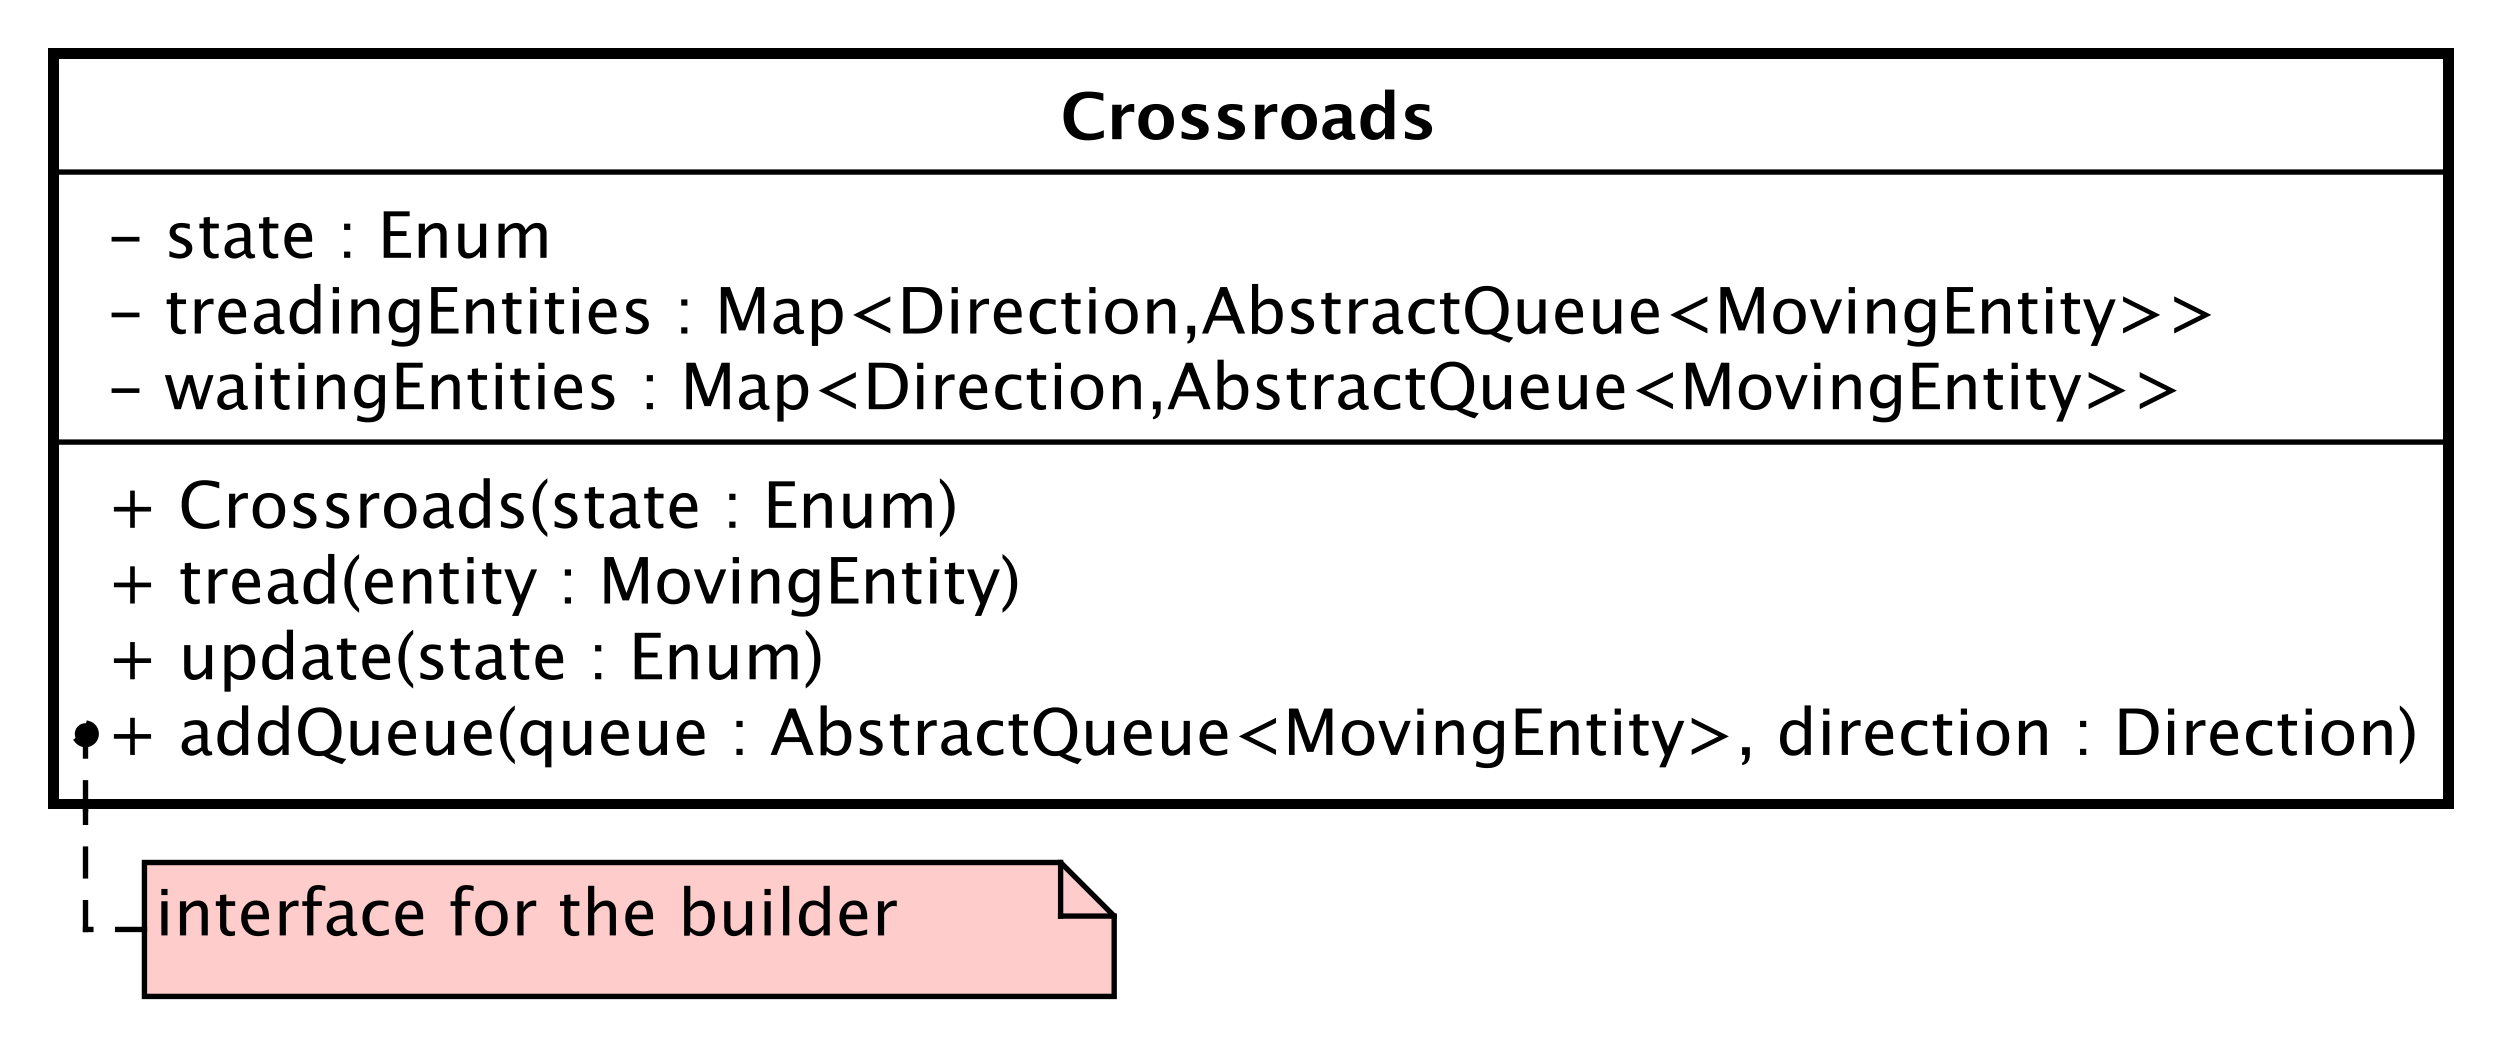 <?xml version="1.0" encoding="UTF-8"?>
<!DOCTYPE svg PUBLIC '-//W3C//DTD SVG 1.0//EN'
          'http://www.w3.org/TR/2001/REC-SVG-20010904/DTD/svg10.dtd'>
<svg xmlns:xlink="http://www.w3.org/1999/xlink" style="fill-opacity:1; color-rendering:auto; color-interpolation:auto; text-rendering:auto; stroke:black; stroke-linecap:square; stroke-miterlimit:10; shape-rendering:auto; stroke-opacity:1; fill:black; stroke-dasharray:none; font-weight:normal; stroke-width:1; font-family:&apos;Dialog&apos;; font-style:normal; stroke-linejoin:miter; font-size:12; stroke-dashoffset:0; image-rendering:auto;" width="622" height="261" xmlns="http://www.w3.org/2000/svg"
><rect width="100%" height="100%" fill="#808080" stroke="none"/><!--Generated by the Batik Graphics2D SVG Generator--><defs id="genericDefs"
  /><g
  ><defs id="defs1"
    ><clipPath clipPathUnits="userSpaceOnUse" id="clipPath1"
      ><path d="M0 0 L622 0 L622 261 L0 261 L0 0 Z"
      /></clipPath
      ><clipPath clipPathUnits="userSpaceOnUse" id="clipPath2"
      ><path d="M161 74 L627.5 74 L627.5 269.75 L161 269.75 L161 74 Z"
      /></clipPath
      ><clipPath clipPathUnits="userSpaceOnUse" id="clipPath3"
      ><path d="M-20 -140.93 L446.5 -140.93 L446.5 54.82 L-20 54.82 L-20 -140.93 Z"
      /></clipPath
      ><clipPath clipPathUnits="userSpaceOnUse" id="clipPath4"
      ><path d="M-20 -126.797 L446.5 -126.797 L446.5 68.953 L-20 68.953 L-20 -126.797 Z"
      /></clipPath
      ><clipPath clipPathUnits="userSpaceOnUse" id="clipPath5"
      ><path d="M-20 -112.664 L446.5 -112.664 L446.5 83.086 L-20 83.086 L-20 -112.664 Z"
      /></clipPath
      ><clipPath clipPathUnits="userSpaceOnUse" id="clipPath6"
      ><path d="M-20 -98.531 L446.5 -98.531 L446.5 97.219 L-20 97.219 L-20 -98.531 Z"
      /></clipPath
      ><clipPath clipPathUnits="userSpaceOnUse" id="clipPath7"
      ><path d="M-20 -76.398 L446.5 -76.398 L446.5 119.352 L-20 119.352 L-20 -76.398 Z"
      /></clipPath
      ><clipPath clipPathUnits="userSpaceOnUse" id="clipPath8"
      ><path d="M-20 -62.266 L446.5 -62.266 L446.5 133.484 L-20 133.484 L-20 -62.266 Z"
      /></clipPath
      ><clipPath clipPathUnits="userSpaceOnUse" id="clipPath9"
      ><path d="M-20 -48.133 L446.5 -48.133 L446.5 147.617 L-20 147.617 L-20 -48.133 Z"
      /></clipPath
      ><clipPath clipPathUnits="userSpaceOnUse" id="clipPath10"
      ><path d="M-198 -26 L268.5 -26 L268.5 169.75 L-198 169.75 L-198 -26 Z"
      /></clipPath
      ><clipPath clipPathUnits="userSpaceOnUse" id="clipPath11"
      ><path d="M-29 -163 L437.5 -163 L437.5 32.75 L-29 32.75 L-29 -163 Z"
      /></clipPath
    ></defs
    ><g style="fill:white; stroke:white;"
    ><rect x="0" y="0" width="622" style="clip-path:url(#clipPath1); stroke:none;" height="261"
      /><rect x="171" y="84" transform="scale(1.333,1.333) translate(-161,-74)" width="447" style="clip-path:url(#clipPath2); text-rendering:geometricPrecision; shape-rendering:crispEdges; stroke:none; stroke-width:2;" height="140.062"
    /></g
    ><g style="text-rendering:geometricPrecision; stroke-width:2; shape-rendering:crispEdges;" transform="scale(1.333,1.333) translate(-161,-74)"
    ><rect x="171" y="84" width="447" style="fill:none; clip-path:url(#clipPath2);" height="140.062"
    /></g
    ><g style="text-rendering:optimizeLegibility; stroke-width:2; font-family:sans-serif;" transform="matrix(1.333,0,0,1.333,-214.667,-98.667) translate(181,214.93)"
    ><path d="M4.336 0 L4.336 -3.035 L1.301 -3.035 L1.301 -3.902 L4.336 -3.902 L4.336 -6.938 L5.203 -6.938 L5.203 -3.902 L8.238 -3.902 L8.238 -3.035 L5.203 -3.035 L5.203 0 ZM17.771 -0.809 Q16.734 0.146 15.773 0.146 Q14.982 0.146 14.461 -0.349 Q13.94 -0.844 13.94 -1.6 Q13.94 -2.643 14.815 -3.202 Q15.691 -3.762 17.326 -3.762 L17.602 -3.762 L17.602 -4.529 Q17.602 -5.637 16.465 -5.637 Q15.551 -5.637 14.49 -5.074 L14.49 -6.029 Q15.656 -6.504 16.676 -6.504 Q17.742 -6.504 18.249 -6.023 Q18.756 -5.543 18.756 -4.529 L18.756 -1.647 Q18.756 -0.656 19.365 -0.656 Q19.441 -0.656 19.588 -0.68 L19.67 -0.041 Q19.277 0.146 18.803 0.146 Q17.994 0.146 17.771 -0.809 ZM17.602 -1.435 L17.602 -3.082 L17.215 -3.094 Q16.266 -3.094 15.68 -2.733 Q15.094 -2.373 15.094 -1.787 Q15.094 -1.371 15.387 -1.084 Q15.68 -0.797 16.102 -0.797 Q16.822 -0.797 17.602 -1.435 ZM25.201 0 L25.201 -1.195 Q24.498 0.146 23.08 0.146 Q21.932 0.146 21.273 -0.691 Q20.613 -1.529 20.613 -2.982 Q20.613 -4.57 21.36 -5.537 Q22.107 -6.504 23.326 -6.504 Q24.457 -6.504 25.201 -5.637 L25.201 -9.252 L26.361 -9.252 L26.361 0 ZM25.201 -4.846 Q24.305 -5.637 23.502 -5.637 Q21.844 -5.637 21.844 -3.1 Q21.844 -0.867 23.32 -0.867 Q24.281 -0.867 25.201 -1.916 ZM32.754 0 L32.754 -1.195 Q32.051 0.146 30.633 0.146 Q29.484 0.146 28.825 -0.691 Q28.166 -1.529 28.166 -2.982 Q28.166 -4.57 28.913 -5.537 Q29.66 -6.504 30.879 -6.504 Q32.01 -6.504 32.754 -5.637 L32.754 -9.252 L33.914 -9.252 L33.914 0 ZM32.754 -4.846 Q31.857 -5.637 31.055 -5.637 Q29.396 -5.637 29.396 -3.1 Q29.396 -0.867 30.873 -0.867 Q31.834 -0.867 32.754 -1.916 ZM43.887 1.734 Q41.842 1.072 40.459 0.158 Q39.908 0.217 39.609 0.217 Q37.863 0.217 36.77 -1.049 Q35.678 -2.314 35.678 -4.336 Q35.678 -6.41 36.782 -7.649 Q37.887 -8.889 39.732 -8.889 Q41.584 -8.889 42.685 -7.646 Q43.787 -6.404 43.787 -4.318 Q43.787 -1.33 41.566 -0.182 Q43.06 0.475 44.666 0.756 ZM39.697 -0.703 Q41.027 -0.703 41.754 -1.658 Q42.48 -2.613 42.48 -4.359 Q42.48 -6.053 41.754 -7.011 Q41.027 -7.969 39.732 -7.969 Q38.438 -7.969 37.711 -7.011 Q36.984 -6.053 36.984 -4.348 Q36.984 -2.648 37.705 -1.676 Q38.426 -0.703 39.697 -0.703 ZM49.523 0 L49.523 -1.195 Q48.603 0.146 47.291 0.146 Q46.459 0.146 45.967 -0.378 Q45.475 -0.902 45.475 -1.793 L45.475 -6.363 L46.629 -6.363 L46.629 -2.168 Q46.629 -1.453 46.837 -1.151 Q47.045 -0.85 47.531 -0.85 Q48.586 -0.85 49.523 -2.238 L49.523 -6.363 L50.678 -6.363 L50.678 0 ZM57.656 -0.205 Q56.496 0.146 55.67 0.146 Q54.264 0.146 53.376 -0.788 Q52.488 -1.723 52.488 -3.211 Q52.488 -4.658 53.27 -5.584 Q54.053 -6.51 55.272 -6.51 Q56.426 -6.51 57.056 -5.689 Q57.685 -4.869 57.685 -3.357 L57.68 -3 L53.666 -3 Q53.918 -0.732 55.887 -0.732 Q56.607 -0.732 57.656 -1.119 ZM53.719 -3.867 L56.525 -3.867 Q56.525 -5.643 55.201 -5.643 Q53.871 -5.643 53.719 -3.867 ZM63.656 0 L63.656 -1.195 Q62.736 0.146 61.424 0.146 Q60.592 0.146 60.1 -0.378 Q59.607 -0.902 59.607 -1.793 L59.607 -6.363 L60.762 -6.363 L60.762 -2.168 Q60.762 -1.453 60.97 -1.151 Q61.178 -0.85 61.664 -0.85 Q62.719 -0.85 63.656 -2.238 L63.656 -6.363 L64.811 -6.363 L64.811 0 ZM71.789 -0.205 Q70.629 0.146 69.803 0.146 Q68.397 0.146 67.509 -0.788 Q66.621 -1.723 66.621 -3.211 Q66.621 -4.658 67.403 -5.584 Q68.186 -6.51 69.404 -6.51 Q70.559 -6.51 71.189 -5.689 Q71.818 -4.869 71.818 -3.357 L71.812 -3 L67.799 -3 Q68.051 -0.732 70.019 -0.732 Q70.74 -0.732 71.789 -1.119 ZM67.852 -3.867 L70.658 -3.867 Q70.658 -5.643 69.334 -5.643 Q68.004 -5.643 67.852 -3.867 ZM76.125 0.938 L76.125 1.734 Q74.859 0.873 74.118 -0.606 Q73.377 -2.086 73.377 -3.762 Q73.377 -5.432 74.118 -6.911 Q74.859 -8.391 76.125 -9.252 L76.125 -8.455 Q75.264 -7.518 74.897 -6.439 Q74.531 -5.361 74.531 -3.762 Q74.531 -2.156 74.897 -1.078 Q75.264 0 76.125 0.938 ZM81.797 2.314 L81.797 -1.195 Q81.094 0.146 79.676 0.146 Q78.527 0.146 77.868 -0.691 Q77.209 -1.529 77.209 -2.982 Q77.209 -4.57 77.956 -5.537 Q78.703 -6.504 79.922 -6.504 Q81.053 -6.504 81.797 -5.637 L81.797 -6.363 L82.957 -6.363 L82.957 2.314 ZM81.797 -4.846 Q80.9 -5.637 80.098 -5.637 Q78.439 -5.637 78.439 -3.1 Q78.439 -0.867 79.916 -0.867 Q80.877 -0.867 81.797 -1.916 ZM89.244 0 L89.244 -1.195 Q88.324 0.146 87.012 0.146 Q86.18 0.146 85.688 -0.378 Q85.195 -0.902 85.195 -1.793 L85.195 -6.363 L86.35 -6.363 L86.35 -2.168 Q86.35 -1.453 86.558 -1.151 Q86.766 -0.85 87.252 -0.85 Q88.307 -0.85 89.244 -2.238 L89.244 -6.363 L90.398 -6.363 L90.398 0 ZM97.377 -0.205 Q96.217 0.146 95.391 0.146 Q93.984 0.146 93.097 -0.788 Q92.209 -1.723 92.209 -3.211 Q92.209 -4.658 92.991 -5.584 Q93.773 -6.51 94.992 -6.51 Q96.147 -6.51 96.776 -5.689 Q97.406 -4.869 97.406 -3.357 L97.4 -3 L93.387 -3 Q93.639 -0.732 95.607 -0.732 Q96.328 -0.732 97.377 -1.119 ZM93.439 -3.867 L96.246 -3.867 Q96.246 -5.643 94.922 -5.643 Q93.592 -5.643 93.439 -3.867 ZM103.377 0 L103.377 -1.195 Q102.457 0.146 101.144 0.146 Q100.312 0.146 99.82 -0.378 Q99.328 -0.902 99.328 -1.793 L99.328 -6.363 L100.482 -6.363 L100.482 -2.168 Q100.482 -1.453 100.69 -1.151 Q100.898 -0.85 101.385 -0.85 Q102.439 -0.85 103.377 -2.238 L103.377 -6.363 L104.531 -6.363 L104.531 0 ZM111.51 -0.205 Q110.35 0.146 109.523 0.146 Q108.117 0.146 107.23 -0.788 Q106.342 -1.723 106.342 -3.211 Q106.342 -4.658 107.124 -5.584 Q107.906 -6.51 109.125 -6.51 Q110.279 -6.51 110.909 -5.689 Q111.539 -4.869 111.539 -3.357 L111.533 -3 L107.519 -3 Q107.772 -0.732 109.74 -0.732 Q110.461 -0.732 111.51 -1.119 ZM107.572 -3.867 L110.379 -3.867 Q110.379 -5.643 109.055 -5.643 Q107.725 -5.643 107.572 -3.867 ZM117.492 0 L117.492 -1.154 L118.647 -1.154 L118.647 0 ZM117.492 -5.203 L117.492 -6.363 L118.647 -6.363 L118.647 -5.203 ZM129.281 -3.316 L127.805 -7.055 L126.322 -3.316 ZM130.582 0 L129.639 -2.402 L125.965 -2.402 L125.01 0 L123.867 0 L127.307 -8.672 L128.525 -8.672 L131.912 0 ZM133.201 0.07 L133.201 -9.252 L134.356 -9.252 L134.356 -5.168 Q135.065 -6.504 136.482 -6.504 Q137.631 -6.504 138.29 -5.666 Q138.949 -4.828 138.949 -3.375 Q138.949 -1.793 138.202 -0.823 Q137.455 0.146 136.236 0.146 Q135.106 0.146 134.356 -0.721 L134.215 0.07 ZM134.356 -1.518 Q135.246 -0.721 136.055 -0.721 Q137.719 -0.721 137.719 -3.258 Q137.719 -5.496 136.242 -5.496 Q135.275 -5.496 134.356 -4.447 ZM142.441 0.146 Q141.65 0.146 140.519 -0.223 L140.519 -1.283 Q141.65 -0.721 142.488 -0.721 Q142.986 -0.721 143.315 -0.99 Q143.643 -1.26 143.643 -1.664 Q143.643 -2.256 142.723 -2.643 L142.049 -2.93 Q140.555 -3.551 140.555 -4.717 Q140.555 -5.549 141.144 -6.026 Q141.732 -6.504 142.758 -6.504 Q143.291 -6.504 144.076 -6.357 L144.316 -6.311 L144.316 -5.35 Q143.35 -5.637 142.781 -5.637 Q141.668 -5.637 141.668 -4.828 Q141.668 -4.307 142.512 -3.949 L143.068 -3.715 Q144.012 -3.316 144.404 -2.874 Q144.797 -2.432 144.797 -1.77 Q144.797 -0.932 144.135 -0.393 Q143.473 0.146 142.441 0.146 ZM148.781 0.146 Q147.902 0.146 147.41 -0.357 Q146.918 -0.861 146.918 -1.758 L146.918 -5.496 L146.121 -5.496 L146.121 -6.363 L146.918 -6.363 L146.918 -7.518 L148.072 -7.629 L148.072 -6.363 L149.736 -6.363 L149.736 -5.496 L148.072 -5.496 L148.072 -1.969 Q148.072 -0.721 149.15 -0.721 Q149.379 -0.721 149.707 -0.797 L149.707 0 Q149.174 0.146 148.781 0.146 ZM151.359 0 L151.359 -6.363 L152.514 -6.363 L152.514 -5.168 Q153.199 -6.504 154.506 -6.504 Q154.682 -6.504 154.875 -6.475 L154.875 -5.396 Q154.576 -5.496 154.348 -5.496 Q153.252 -5.496 152.514 -4.195 L152.514 0 ZM159.551 -0.809 Q158.514 0.146 157.553 0.146 Q156.762 0.146 156.24 -0.349 Q155.719 -0.844 155.719 -1.6 Q155.719 -2.643 156.595 -3.202 Q157.471 -3.762 159.106 -3.762 L159.381 -3.762 L159.381 -4.529 Q159.381 -5.637 158.244 -5.637 Q157.33 -5.637 156.269 -5.074 L156.269 -6.029 Q157.435 -6.504 158.455 -6.504 Q159.522 -6.504 160.028 -6.023 Q160.535 -5.543 160.535 -4.529 L160.535 -1.647 Q160.535 -0.656 161.144 -0.656 Q161.221 -0.656 161.367 -0.68 L161.449 -0.041 Q161.057 0.146 160.582 0.146 Q159.773 0.146 159.551 -0.809 ZM159.381 -1.435 L159.381 -3.082 L158.994 -3.094 Q158.045 -3.094 157.459 -2.733 Q156.873 -2.373 156.873 -1.787 Q156.873 -1.371 157.166 -1.084 Q157.459 -0.797 157.881 -0.797 Q158.602 -0.797 159.381 -1.435 ZM165.381 0.146 Q164.092 0.146 163.242 -0.809 Q162.393 -1.764 162.393 -3.217 Q162.393 -4.769 163.233 -5.637 Q164.074 -6.504 165.58 -6.504 Q166.324 -6.504 167.244 -6.299 L167.244 -5.332 Q166.266 -5.619 165.65 -5.619 Q164.766 -5.619 164.23 -4.954 Q163.693 -4.289 163.693 -3.182 Q163.693 -2.109 164.244 -1.447 Q164.795 -0.785 165.685 -0.785 Q166.477 -0.785 167.315 -1.19 L167.315 -0.193 Q166.195 0.146 165.381 0.146 ZM170.953 0.146 Q170.074 0.146 169.582 -0.357 Q169.09 -0.861 169.09 -1.758 L169.09 -5.496 L168.293 -5.496 L168.293 -6.363 L169.09 -6.363 L169.09 -7.518 L170.244 -7.629 L170.244 -6.363 L171.908 -6.363 L171.908 -5.496 L170.244 -5.496 L170.244 -1.969 Q170.244 -0.721 171.322 -0.721 Q171.551 -0.721 171.879 -0.797 L171.879 0 Q171.346 0.146 170.953 0.146 ZM181.195 1.734 Q179.15 1.072 177.768 0.158 Q177.217 0.217 176.918 0.217 Q175.172 0.217 174.079 -1.049 Q172.986 -2.314 172.986 -4.336 Q172.986 -6.41 174.091 -7.649 Q175.195 -8.889 177.041 -8.889 Q178.893 -8.889 179.994 -7.646 Q181.096 -6.404 181.096 -4.318 Q181.096 -1.33 178.875 -0.182 Q180.369 0.475 181.975 0.756 ZM177.006 -0.703 Q178.336 -0.703 179.062 -1.658 Q179.789 -2.613 179.789 -4.359 Q179.789 -6.053 179.062 -7.011 Q178.336 -7.969 177.041 -7.969 Q175.746 -7.969 175.019 -7.011 Q174.293 -6.053 174.293 -4.348 Q174.293 -2.648 175.014 -1.676 Q175.734 -0.703 177.006 -0.703 ZM186.832 0 L186.832 -1.195 Q185.912 0.146 184.6 0.146 Q183.768 0.146 183.275 -0.378 Q182.783 -0.902 182.783 -1.793 L182.783 -6.363 L183.938 -6.363 L183.938 -2.168 Q183.938 -1.453 184.145 -1.151 Q184.353 -0.85 184.84 -0.85 Q185.894 -0.85 186.832 -2.238 L186.832 -6.363 L187.986 -6.363 L187.986 0 ZM194.965 -0.205 Q193.805 0.146 192.978 0.146 Q191.572 0.146 190.685 -0.788 Q189.797 -1.723 189.797 -3.211 Q189.797 -4.658 190.579 -5.584 Q191.361 -6.51 192.58 -6.51 Q193.734 -6.51 194.364 -5.689 Q194.994 -4.869 194.994 -3.357 L194.988 -3 L190.975 -3 Q191.227 -0.732 193.195 -0.732 Q193.916 -0.732 194.965 -1.119 ZM191.027 -3.867 L193.834 -3.867 Q193.834 -5.643 192.51 -5.643 Q191.18 -5.643 191.027 -3.867 ZM200.965 0 L200.965 -1.195 Q200.045 0.146 198.732 0.146 Q197.9 0.146 197.408 -0.378 Q196.916 -0.902 196.916 -1.793 L196.916 -6.363 L198.07 -6.363 L198.07 -2.168 Q198.07 -1.453 198.278 -1.151 Q198.486 -0.85 198.973 -0.85 Q200.027 -0.85 200.965 -2.238 L200.965 -6.363 L202.119 -6.363 L202.119 0 ZM209.098 -0.205 Q207.938 0.146 207.111 0.146 Q205.705 0.146 204.817 -0.788 Q203.93 -1.723 203.93 -3.211 Q203.93 -4.658 204.712 -5.584 Q205.494 -6.51 206.713 -6.51 Q207.867 -6.51 208.497 -5.689 Q209.127 -4.869 209.127 -3.357 L209.121 -3 L205.107 -3 Q205.359 -0.732 207.328 -0.732 Q208.049 -0.732 209.098 -1.119 ZM205.16 -3.867 L207.967 -3.867 Q207.967 -5.643 206.643 -5.643 Q205.312 -5.643 205.16 -3.867 ZM218.203 0 L211.266 -3.469 L218.203 -6.938 L218.203 -5.971 L213.205 -3.469 L218.203 -0.973 ZM220.623 0 L220.623 -8.672 L222.328 -8.672 L224.731 -1.963 L227.203 -8.672 L228.727 -8.672 L228.727 0 L227.578 0 L227.578 -7.055 L225.188 -0.58 L223.998 -0.58 L221.678 -7.072 L221.678 0 ZM233.484 0.146 Q232.119 0.146 231.305 -0.759 Q230.49 -1.664 230.49 -3.182 Q230.49 -4.717 231.308 -5.61 Q232.125 -6.504 233.525 -6.504 Q234.926 -6.504 235.743 -5.61 Q236.56 -4.717 236.56 -3.193 Q236.56 -1.635 235.74 -0.744 Q234.92 0.146 233.484 0.146 ZM233.502 -0.721 Q235.336 -0.721 235.336 -3.193 Q235.336 -5.637 233.525 -5.637 Q231.721 -5.637 231.721 -3.182 Q231.721 -0.721 233.502 -0.721 ZM239.684 0 L237.316 -6.363 L238.471 -6.363 L240.322 -1.412 L242.273 -6.363 L243.352 -6.363 L240.838 0 ZM244.576 0 L244.576 -6.363 L245.731 -6.363 L245.731 0 ZM244.576 -7.518 L244.576 -8.672 L245.731 -8.672 L245.731 -7.518 ZM248.045 0 L248.045 -6.363 L249.199 -6.363 L249.199 -5.168 Q250.113 -6.504 251.438 -6.504 Q252.264 -6.504 252.756 -5.979 Q253.248 -5.455 253.248 -4.57 L253.248 0 L252.094 0 L252.094 -4.195 Q252.094 -4.904 251.886 -5.206 Q251.678 -5.508 251.197 -5.508 Q250.137 -5.508 249.199 -4.119 L249.199 0 ZM255.516 2.115 L255.65 1.113 Q256.652 1.588 257.625 1.588 Q259.576 1.588 259.576 -0.48 L259.576 -1.482 Q258.938 -0.146 257.478 -0.146 Q256.336 -0.146 255.662 -0.979 Q254.988 -1.81 254.988 -3.223 Q254.988 -4.676 255.756 -5.59 Q256.523 -6.504 257.742 -6.504 Q258.809 -6.504 259.576 -5.637 L259.576 -6.363 L260.736 -6.363 L260.736 -1.734 Q260.736 -0.24 260.581 0.477 Q260.426 1.195 259.998 1.652 Q259.242 2.455 257.648 2.455 Q256.535 2.455 255.516 2.115 ZM259.576 -2.203 L259.576 -4.846 Q258.815 -5.637 257.918 -5.637 Q257.121 -5.637 256.67 -4.998 Q256.219 -4.359 256.219 -3.246 Q256.219 -1.154 257.69 -1.154 Q258.691 -1.154 259.576 -2.203 ZM262.94 0 L262.94 -8.672 L267.785 -8.672 L267.785 -7.752 L264.17 -7.752 L264.17 -4.969 L267.199 -4.969 L267.199 -4.061 L264.17 -4.061 L264.17 -0.92 L268.037 -0.92 L268.037 0 ZM269.478 0 L269.478 -6.363 L270.633 -6.363 L270.633 -5.168 Q271.547 -6.504 272.871 -6.504 Q273.697 -6.504 274.19 -5.979 Q274.682 -5.455 274.682 -4.57 L274.682 0 L273.527 0 L273.527 -4.195 Q273.527 -4.904 273.319 -5.206 Q273.111 -5.508 272.631 -5.508 Q271.57 -5.508 270.633 -4.119 L270.633 0 ZM278.836 0.146 Q277.957 0.146 277.465 -0.357 Q276.973 -0.861 276.973 -1.758 L276.973 -5.496 L276.176 -5.496 L276.176 -6.363 L276.973 -6.363 L276.973 -7.518 L278.127 -7.629 L278.127 -6.363 L279.791 -6.363 L279.791 -5.496 L278.127 -5.496 L278.127 -1.969 Q278.127 -0.721 279.205 -0.721 Q279.434 -0.721 279.762 -0.797 L279.762 0 Q279.228 0.146 278.836 0.146 ZM281.414 0 L281.414 -6.363 L282.568 -6.363 L282.568 0 ZM281.414 -7.518 L281.414 -8.672 L282.568 -8.672 L282.568 -7.518 ZM286.793 0.146 Q285.914 0.146 285.422 -0.357 Q284.93 -0.861 284.93 -1.758 L284.93 -5.496 L284.133 -5.496 L284.133 -6.363 L284.93 -6.363 L284.93 -7.518 L286.084 -7.629 L286.084 -6.363 L287.748 -6.363 L287.748 -5.496 L286.084 -5.496 L286.084 -1.969 Q286.084 -0.721 287.162 -0.721 Q287.391 -0.721 287.719 -0.797 L287.719 0 Q287.185 0.146 286.793 0.146 ZM289.74 2.314 L290.772 0 L288.31 -6.363 L289.559 -6.363 L291.381 -1.57 L293.326 -6.363 L294.416 -6.363 L290.941 2.314 ZM295.787 0 L302.725 -3.469 L295.787 -6.938 L295.787 -5.971 L300.785 -3.469 L295.787 -0.973 ZM305.197 1.881 L305.197 1.447 Q305.76 1.289 305.76 0.117 L305.76 0 L305.197 0 L305.197 -1.447 L306.644 -1.447 L306.644 -0.193 Q306.644 1.734 305.197 1.881 ZM316.857 0 L316.857 -1.195 Q316.154 0.146 314.736 0.146 Q313.588 0.146 312.929 -0.691 Q312.269 -1.529 312.269 -2.982 Q312.269 -4.57 313.017 -5.537 Q313.764 -6.504 314.982 -6.504 Q316.113 -6.504 316.857 -5.637 L316.857 -9.252 L318.018 -9.252 L318.018 0 ZM316.857 -4.846 Q315.961 -5.637 315.158 -5.637 Q313.5 -5.637 313.5 -3.1 Q313.5 -0.867 314.977 -0.867 Q315.938 -0.867 316.857 -1.916 ZM320.326 0 L320.326 -6.363 L321.481 -6.363 L321.481 0 ZM320.326 -7.518 L320.326 -8.672 L321.481 -8.672 L321.481 -7.518 ZM323.795 0 L323.795 -6.363 L324.949 -6.363 L324.949 -5.168 Q325.635 -6.504 326.941 -6.504 Q327.117 -6.504 327.31 -6.475 L327.31 -5.396 Q327.012 -5.496 326.783 -5.496 Q325.688 -5.496 324.949 -4.195 L324.949 0 ZM333.369 -0.205 Q332.209 0.146 331.383 0.146 Q329.977 0.146 329.089 -0.788 Q328.201 -1.723 328.201 -3.211 Q328.201 -4.658 328.983 -5.584 Q329.766 -6.51 330.984 -6.51 Q332.139 -6.51 332.769 -5.689 Q333.398 -4.869 333.398 -3.357 L333.393 -3 L329.379 -3 Q329.631 -0.732 331.6 -0.732 Q332.32 -0.732 333.369 -1.119 ZM329.432 -3.867 L332.238 -3.867 Q332.238 -5.643 330.914 -5.643 Q329.584 -5.643 329.432 -3.867 ZM337.875 0.146 Q336.586 0.146 335.736 -0.809 Q334.887 -1.764 334.887 -3.217 Q334.887 -4.769 335.728 -5.637 Q336.568 -6.504 338.074 -6.504 Q338.818 -6.504 339.738 -6.299 L339.738 -5.332 Q338.76 -5.619 338.144 -5.619 Q337.26 -5.619 336.724 -4.954 Q336.188 -4.289 336.188 -3.182 Q336.188 -2.109 336.738 -1.447 Q337.289 -0.785 338.18 -0.785 Q338.971 -0.785 339.809 -1.19 L339.809 -0.193 Q338.69 0.146 337.875 0.146 ZM343.447 0.146 Q342.568 0.146 342.076 -0.357 Q341.584 -0.861 341.584 -1.758 L341.584 -5.496 L340.787 -5.496 L340.787 -6.363 L341.584 -6.363 L341.584 -7.518 L342.738 -7.629 L342.738 -6.363 L344.402 -6.363 L344.402 -5.496 L342.738 -5.496 L342.738 -1.969 Q342.738 -0.721 343.816 -0.721 Q344.045 -0.721 344.373 -0.797 L344.373 0 Q343.84 0.146 343.447 0.146 ZM346.025 0 L346.025 -6.363 L347.18 -6.363 L347.18 0 ZM346.025 -7.518 L346.025 -8.672 L347.18 -8.672 L347.18 -7.518 ZM351.984 0.146 Q350.619 0.146 349.805 -0.759 Q348.99 -1.664 348.99 -3.182 Q348.99 -4.717 349.808 -5.61 Q350.625 -6.504 352.025 -6.504 Q353.426 -6.504 354.243 -5.61 Q355.06 -4.717 355.06 -3.193 Q355.06 -1.635 354.24 -0.744 Q353.42 0.146 351.984 0.146 ZM352.002 -0.721 Q353.836 -0.721 353.836 -3.193 Q353.836 -5.637 352.025 -5.637 Q350.221 -5.637 350.221 -3.182 Q350.221 -0.721 352.002 -0.721 ZM356.865 0 L356.865 -6.363 L358.019 -6.363 L358.019 -5.168 Q358.934 -6.504 360.258 -6.504 Q361.084 -6.504 361.576 -5.979 Q362.068 -5.455 362.068 -4.57 L362.068 0 L360.914 0 L360.914 -4.195 Q360.914 -4.904 360.706 -5.206 Q360.498 -5.508 360.018 -5.508 Q358.957 -5.508 358.019 -4.119 L358.019 0 ZM368.273 0 L368.273 -1.154 L369.428 -1.154 L369.428 0 ZM368.273 -5.203 L368.273 -6.363 L369.428 -6.363 L369.428 -5.203 ZM375.668 0 L375.668 -8.672 L378.551 -8.672 Q379.84 -8.672 380.634 -8.385 Q381.428 -8.098 382.008 -7.412 Q382.928 -6.322 382.928 -4.541 Q382.928 -2.379 381.785 -1.19 Q380.643 0 378.568 0 ZM376.898 -0.92 L378.475 -0.92 Q380.162 -0.92 380.865 -1.828 Q381.621 -2.795 381.621 -4.424 Q381.621 -5.953 380.877 -6.826 Q380.426 -7.359 379.799 -7.556 Q379.172 -7.752 377.912 -7.752 L376.898 -7.752 ZM384.691 0 L384.691 -6.363 L385.846 -6.363 L385.846 0 ZM384.691 -7.518 L384.691 -8.672 L385.846 -8.672 L385.846 -7.518 ZM388.16 0 L388.16 -6.363 L389.315 -6.363 L389.315 -5.168 Q390 -6.504 391.307 -6.504 Q391.482 -6.504 391.676 -6.475 L391.676 -5.396 Q391.377 -5.496 391.148 -5.496 Q390.053 -5.496 389.315 -4.195 L389.315 0 ZM397.734 -0.205 Q396.574 0.146 395.748 0.146 Q394.342 0.146 393.454 -0.788 Q392.566 -1.723 392.566 -3.211 Q392.566 -4.658 393.349 -5.584 Q394.131 -6.51 395.35 -6.51 Q396.504 -6.51 397.134 -5.689 Q397.764 -4.869 397.764 -3.357 L397.758 -3 L393.744 -3 Q393.996 -0.732 395.965 -0.732 Q396.685 -0.732 397.734 -1.119 ZM393.797 -3.867 L396.603 -3.867 Q396.603 -5.643 395.279 -5.643 Q393.949 -5.643 393.797 -3.867 ZM402.24 0.146 Q400.951 0.146 400.102 -0.809 Q399.252 -1.764 399.252 -3.217 Q399.252 -4.769 400.093 -5.637 Q400.934 -6.504 402.44 -6.504 Q403.184 -6.504 404.103 -6.299 L404.103 -5.332 Q403.125 -5.619 402.51 -5.619 Q401.625 -5.619 401.089 -4.954 Q400.553 -4.289 400.553 -3.182 Q400.553 -2.109 401.103 -1.447 Q401.654 -0.785 402.545 -0.785 Q403.336 -0.785 404.174 -1.19 L404.174 -0.193 Q403.055 0.146 402.24 0.146 ZM407.812 0.146 Q406.934 0.146 406.441 -0.357 Q405.949 -0.861 405.949 -1.758 L405.949 -5.496 L405.152 -5.496 L405.152 -6.363 L405.949 -6.363 L405.949 -7.518 L407.103 -7.629 L407.103 -6.363 L408.768 -6.363 L408.768 -5.496 L407.103 -5.496 L407.103 -1.969 Q407.103 -0.721 408.182 -0.721 Q408.41 -0.721 408.738 -0.797 L408.738 0 Q408.205 0.146 407.812 0.146 ZM410.391 0 L410.391 -6.363 L411.545 -6.363 L411.545 0 ZM410.391 -7.518 L410.391 -8.672 L411.545 -8.672 L411.545 -7.518 ZM416.35 0.146 Q414.984 0.146 414.17 -0.759 Q413.356 -1.664 413.356 -3.182 Q413.356 -4.717 414.173 -5.61 Q414.99 -6.504 416.391 -6.504 Q417.791 -6.504 418.608 -5.61 Q419.426 -4.717 419.426 -3.193 Q419.426 -1.635 418.606 -0.744 Q417.785 0.146 416.35 0.146 ZM416.367 -0.721 Q418.201 -0.721 418.201 -3.193 Q418.201 -5.637 416.391 -5.637 Q414.586 -5.637 414.586 -3.182 Q414.586 -0.721 416.367 -0.721 ZM421.231 0 L421.231 -6.363 L422.385 -6.363 L422.385 -5.168 Q423.299 -6.504 424.623 -6.504 Q425.449 -6.504 425.941 -5.979 Q426.434 -5.455 426.434 -4.57 L426.434 0 L425.279 0 L425.279 -4.195 Q425.279 -4.904 425.071 -5.206 Q424.863 -5.508 424.383 -5.508 Q423.322 -5.508 422.385 -4.119 L422.385 0 ZM427.957 0.938 L427.957 1.734 Q429.223 0.873 429.964 -0.606 Q430.705 -2.086 430.705 -3.762 Q430.705 -5.432 429.964 -6.911 Q429.223 -8.391 427.957 -9.252 L427.957 -8.455 Q428.818 -7.518 429.185 -6.439 Q429.551 -5.361 429.551 -3.762 Q429.551 -2.156 429.185 -1.078 Q428.818 0 427.957 0.938 Z" style="stroke:none; clip-path:url(#clipPath3);"
    /></g
    ><g style="text-rendering:optimizeLegibility; stroke-width:2; font-family:sans-serif;" transform="matrix(1.333,0,0,1.333,-214.667,-98.667) translate(181,200.797)"
    ><path d="M4.336 0 L4.336 -3.035 L1.301 -3.035 L1.301 -3.902 L4.336 -3.902 L4.336 -6.938 L5.203 -6.938 L5.203 -3.902 L8.238 -3.902 L8.238 -3.035 L5.203 -3.035 L5.203 0 ZM18.469 0 L18.469 -1.195 Q17.549 0.146 16.236 0.146 Q15.404 0.146 14.912 -0.378 Q14.42 -0.902 14.42 -1.793 L14.42 -6.363 L15.574 -6.363 L15.574 -2.168 Q15.574 -1.453 15.782 -1.151 Q15.99 -0.85 16.477 -0.85 Q17.531 -0.85 18.469 -2.238 L18.469 -6.363 L19.623 -6.363 L19.623 0 ZM21.938 2.314 L21.938 -6.363 L23.092 -6.363 L23.092 -5.168 Q23.801 -6.504 25.219 -6.504 Q26.367 -6.504 27.026 -5.666 Q27.686 -4.828 27.686 -3.375 Q27.686 -1.793 26.939 -0.823 Q26.191 0.146 24.973 0.146 Q23.842 0.146 23.092 -0.721 L23.092 2.314 ZM23.092 -1.518 Q23.982 -0.721 24.791 -0.721 Q26.455 -0.721 26.455 -3.258 Q26.455 -5.496 24.979 -5.496 Q24.012 -5.496 23.092 -4.447 ZM33.574 0 L33.574 -1.195 Q32.871 0.146 31.453 0.146 Q30.305 0.146 29.645 -0.691 Q28.986 -1.529 28.986 -2.982 Q28.986 -4.57 29.733 -5.537 Q30.48 -6.504 31.699 -6.504 Q32.83 -6.504 33.574 -5.637 L33.574 -9.252 L34.734 -9.252 L34.734 0 ZM33.574 -4.846 Q32.678 -5.637 31.875 -5.637 Q30.217 -5.637 30.217 -3.1 Q30.217 -0.867 31.693 -0.867 Q32.654 -0.867 33.574 -1.916 ZM40.324 -0.809 Q39.287 0.146 38.326 0.146 Q37.535 0.146 37.014 -0.349 Q36.492 -0.844 36.492 -1.6 Q36.492 -2.643 37.368 -3.202 Q38.244 -3.762 39.879 -3.762 L40.154 -3.762 L40.154 -4.529 Q40.154 -5.637 39.018 -5.637 Q38.103 -5.637 37.043 -5.074 L37.043 -6.029 Q38.209 -6.504 39.228 -6.504 Q40.295 -6.504 40.802 -6.023 Q41.309 -5.543 41.309 -4.529 L41.309 -1.647 Q41.309 -0.656 41.918 -0.656 Q41.994 -0.656 42.141 -0.68 L42.223 -0.041 Q41.83 0.146 41.355 0.146 Q40.547 0.146 40.324 -0.809 ZM40.154 -1.435 L40.154 -3.082 L39.768 -3.094 Q38.818 -3.094 38.232 -2.733 Q37.647 -2.373 37.647 -1.787 Q37.647 -1.371 37.94 -1.084 Q38.232 -0.797 38.654 -0.797 Q39.375 -0.797 40.154 -1.435 ZM45.58 0.146 Q44.701 0.146 44.209 -0.357 Q43.717 -0.861 43.717 -1.758 L43.717 -5.496 L42.92 -5.496 L42.92 -6.363 L43.717 -6.363 L43.717 -7.518 L44.871 -7.629 L44.871 -6.363 L46.535 -6.363 L46.535 -5.496 L44.871 -5.496 L44.871 -1.969 Q44.871 -0.721 45.949 -0.721 Q46.178 -0.721 46.506 -0.797 L46.506 0 Q45.973 0.146 45.58 0.146 ZM52.822 -0.205 Q51.662 0.146 50.836 0.146 Q49.43 0.146 48.542 -0.788 Q47.654 -1.723 47.654 -3.211 Q47.654 -4.658 48.437 -5.584 Q49.219 -6.51 50.438 -6.51 Q51.592 -6.51 52.222 -5.689 Q52.852 -4.869 52.852 -3.357 L52.846 -3 L48.832 -3 Q49.084 -0.732 51.053 -0.732 Q51.773 -0.732 52.822 -1.119 ZM48.885 -3.867 L51.691 -3.867 Q51.691 -5.643 50.367 -5.643 Q49.037 -5.643 48.885 -3.867 ZM57.158 0.938 L57.158 1.734 Q55.893 0.873 55.151 -0.606 Q54.41 -2.086 54.41 -3.762 Q54.41 -5.432 55.151 -6.911 Q55.893 -8.391 57.158 -9.252 L57.158 -8.455 Q56.297 -7.518 55.931 -6.439 Q55.565 -5.361 55.565 -3.762 Q55.565 -2.156 55.931 -1.078 Q56.297 0 57.158 0.938 ZM60.434 0.146 Q59.643 0.146 58.512 -0.223 L58.512 -1.283 Q59.643 -0.721 60.48 -0.721 Q60.978 -0.721 61.307 -0.99 Q61.635 -1.26 61.635 -1.664 Q61.635 -2.256 60.715 -2.643 L60.041 -2.93 Q58.547 -3.551 58.547 -4.717 Q58.547 -5.549 59.136 -6.026 Q59.725 -6.504 60.75 -6.504 Q61.283 -6.504 62.068 -6.357 L62.309 -6.311 L62.309 -5.35 Q61.342 -5.637 60.773 -5.637 Q59.66 -5.637 59.66 -4.828 Q59.66 -4.307 60.504 -3.949 L61.06 -3.715 Q62.004 -3.316 62.397 -2.874 Q62.789 -2.432 62.789 -1.77 Q62.789 -0.932 62.127 -0.393 Q61.465 0.146 60.434 0.146 ZM66.773 0.146 Q65.894 0.146 65.402 -0.357 Q64.91 -0.861 64.91 -1.758 L64.91 -5.496 L64.113 -5.496 L64.113 -6.363 L64.91 -6.363 L64.91 -7.518 L66.064 -7.629 L66.064 -6.363 L67.728 -6.363 L67.728 -5.496 L66.064 -5.496 L66.064 -1.969 Q66.064 -0.721 67.143 -0.721 Q67.371 -0.721 67.699 -0.797 L67.699 0 Q67.166 0.146 66.773 0.146 ZM72.633 -0.809 Q71.596 0.146 70.635 0.146 Q69.844 0.146 69.322 -0.349 Q68.801 -0.844 68.801 -1.6 Q68.801 -2.643 69.677 -3.202 Q70.553 -3.762 72.188 -3.762 L72.463 -3.762 L72.463 -4.529 Q72.463 -5.637 71.326 -5.637 Q70.412 -5.637 69.352 -5.074 L69.352 -6.029 Q70.518 -6.504 71.537 -6.504 Q72.603 -6.504 73.11 -6.023 Q73.617 -5.543 73.617 -4.529 L73.617 -1.647 Q73.617 -0.656 74.227 -0.656 Q74.303 -0.656 74.449 -0.68 L74.531 -0.041 Q74.139 0.146 73.664 0.146 Q72.856 0.146 72.633 -0.809 ZM72.463 -1.435 L72.463 -3.082 L72.076 -3.094 Q71.127 -3.094 70.541 -2.733 Q69.955 -2.373 69.955 -1.787 Q69.955 -1.371 70.248 -1.084 Q70.541 -0.797 70.963 -0.797 Q71.684 -0.797 72.463 -1.435 ZM77.889 0.146 Q77.01 0.146 76.518 -0.357 Q76.025 -0.861 76.025 -1.758 L76.025 -5.496 L75.228 -5.496 L75.228 -6.363 L76.025 -6.363 L76.025 -7.518 L77.18 -7.629 L77.18 -6.363 L78.844 -6.363 L78.844 -5.496 L77.18 -5.496 L77.18 -1.969 Q77.18 -0.721 78.258 -0.721 Q78.486 -0.721 78.814 -0.797 L78.814 0 Q78.281 0.146 77.889 0.146 ZM85.131 -0.205 Q83.971 0.146 83.144 0.146 Q81.738 0.146 80.851 -0.788 Q79.963 -1.723 79.963 -3.211 Q79.963 -4.658 80.745 -5.584 Q81.527 -6.51 82.746 -6.51 Q83.9 -6.51 84.53 -5.689 Q85.16 -4.869 85.16 -3.357 L85.154 -3 L81.141 -3 Q81.393 -0.732 83.361 -0.732 Q84.082 -0.732 85.131 -1.119 ZM81.193 -3.867 L84 -3.867 Q84 -5.643 82.676 -5.643 Q81.346 -5.643 81.193 -3.867 ZM91.113 0 L91.113 -1.154 L92.268 -1.154 L92.268 0 ZM91.113 -5.203 L91.113 -6.363 L92.268 -6.363 L92.268 -5.203 ZM98.508 0 L98.508 -8.672 L103.353 -8.672 L103.353 -7.752 L99.738 -7.752 L99.738 -4.969 L102.768 -4.969 L102.768 -4.061 L99.738 -4.061 L99.738 -0.92 L103.606 -0.92 L103.606 0 ZM105.047 0 L105.047 -6.363 L106.201 -6.363 L106.201 -5.168 Q107.115 -6.504 108.439 -6.504 Q109.266 -6.504 109.758 -5.979 Q110.25 -5.455 110.25 -4.57 L110.25 0 L109.096 0 L109.096 -4.195 Q109.096 -4.904 108.888 -5.206 Q108.68 -5.508 108.199 -5.508 Q107.139 -5.508 106.201 -4.119 L106.201 0 ZM116.473 0 L116.473 -1.195 Q115.553 0.146 114.24 0.146 Q113.408 0.146 112.916 -0.378 Q112.424 -0.902 112.424 -1.793 L112.424 -6.363 L113.578 -6.363 L113.578 -2.168 Q113.578 -1.453 113.786 -1.151 Q113.994 -0.85 114.481 -0.85 Q115.535 -0.85 116.473 -2.238 L116.473 -6.363 L117.627 -6.363 L117.627 0 ZM119.941 0 L119.941 -6.363 L121.096 -6.363 L121.096 -5.168 Q121.939 -6.504 123.264 -6.504 Q124.541 -6.504 125.004 -5.168 Q125.824 -6.51 127.137 -6.51 Q127.981 -6.51 128.443 -6.015 Q128.906 -5.519 128.906 -4.629 L128.906 0 L127.746 0 L127.746 -4.447 Q127.746 -5.537 126.885 -5.537 Q125.988 -5.537 125.004 -4.266 L125.004 0 L123.844 0 L123.844 -4.447 Q123.844 -5.543 122.965 -5.543 Q122.092 -5.543 121.096 -4.266 L121.096 0 ZM130.424 0.938 L130.424 1.734 Q131.69 0.873 132.431 -0.606 Q133.172 -2.086 133.172 -3.762 Q133.172 -5.432 132.431 -6.911 Q131.69 -8.391 130.424 -9.252 L130.424 -8.455 Q131.285 -7.518 131.651 -6.439 Q132.018 -5.361 132.018 -3.762 Q132.018 -2.156 131.651 -1.078 Q131.285 0 130.424 0.938 Z" style="stroke:none; clip-path:url(#clipPath4);"
    /></g
    ><g style="text-rendering:optimizeLegibility; stroke-width:2; font-family:sans-serif;" transform="matrix(1.333,0,0,1.333,-214.667,-98.667) translate(181,186.664)"
    ><path d="M4.336 0 L4.336 -3.035 L1.301 -3.035 L1.301 -3.902 L4.336 -3.902 L4.336 -6.938 L5.203 -6.938 L5.203 -3.902 L8.238 -3.902 L8.238 -3.035 L5.203 -3.035 L5.203 0 ZM16.4 0.146 Q15.521 0.146 15.029 -0.357 Q14.537 -0.861 14.537 -1.758 L14.537 -5.496 L13.74 -5.496 L13.74 -6.363 L14.537 -6.363 L14.537 -7.518 L15.691 -7.629 L15.691 -6.363 L17.355 -6.363 L17.355 -5.496 L15.691 -5.496 L15.691 -1.969 Q15.691 -0.721 16.77 -0.721 Q16.998 -0.721 17.326 -0.797 L17.326 0 Q16.793 0.146 16.4 0.146 ZM18.979 0 L18.979 -6.363 L20.133 -6.363 L20.133 -5.168 Q20.818 -6.504 22.125 -6.504 Q22.301 -6.504 22.494 -6.475 L22.494 -5.396 Q22.195 -5.496 21.967 -5.496 Q20.871 -5.496 20.133 -4.195 L20.133 0 ZM28.553 -0.205 Q27.393 0.146 26.566 0.146 Q25.16 0.146 24.273 -0.788 Q23.385 -1.723 23.385 -3.211 Q23.385 -4.658 24.167 -5.584 Q24.949 -6.51 26.168 -6.51 Q27.322 -6.51 27.952 -5.689 Q28.582 -4.869 28.582 -3.357 L28.576 -3 L24.562 -3 Q24.814 -0.732 26.783 -0.732 Q27.504 -0.732 28.553 -1.119 ZM24.615 -3.867 L27.422 -3.867 Q27.422 -5.643 26.098 -5.643 Q24.768 -5.643 24.615 -3.867 ZM33.855 -0.809 Q32.818 0.146 31.857 0.146 Q31.066 0.146 30.545 -0.349 Q30.023 -0.844 30.023 -1.6 Q30.023 -2.643 30.899 -3.202 Q31.775 -3.762 33.41 -3.762 L33.685 -3.762 L33.685 -4.529 Q33.685 -5.637 32.549 -5.637 Q31.635 -5.637 30.574 -5.074 L30.574 -6.029 Q31.74 -6.504 32.76 -6.504 Q33.826 -6.504 34.333 -6.023 Q34.84 -5.543 34.84 -4.529 L34.84 -1.647 Q34.84 -0.656 35.449 -0.656 Q35.525 -0.656 35.672 -0.68 L35.754 -0.041 Q35.361 0.146 34.887 0.146 Q34.078 0.146 33.855 -0.809 ZM33.685 -1.435 L33.685 -3.082 L33.299 -3.094 Q32.35 -3.094 31.764 -2.733 Q31.178 -2.373 31.178 -1.787 Q31.178 -1.371 31.471 -1.084 Q31.764 -0.797 32.185 -0.797 Q32.906 -0.797 33.685 -1.435 ZM41.285 0 L41.285 -1.195 Q40.582 0.146 39.164 0.146 Q38.016 0.146 37.356 -0.691 Q36.697 -1.529 36.697 -2.982 Q36.697 -4.57 37.444 -5.537 Q38.191 -6.504 39.41 -6.504 Q40.541 -6.504 41.285 -5.637 L41.285 -9.252 L42.445 -9.252 L42.445 0 ZM41.285 -4.846 Q40.389 -5.637 39.586 -5.637 Q37.928 -5.637 37.928 -3.1 Q37.928 -0.867 39.404 -0.867 Q40.365 -0.867 41.285 -1.916 ZM47.068 0.938 L47.068 1.734 Q45.803 0.873 45.062 -0.606 Q44.32 -2.086 44.32 -3.762 Q44.32 -5.432 45.062 -6.911 Q45.803 -8.391 47.068 -9.252 L47.068 -8.455 Q46.207 -7.518 45.841 -6.439 Q45.475 -5.361 45.475 -3.762 Q45.475 -2.156 45.841 -1.078 Q46.207 0 47.068 0.938 ZM53.32 -0.205 Q52.16 0.146 51.334 0.146 Q49.928 0.146 49.04 -0.788 Q48.152 -1.723 48.152 -3.211 Q48.152 -4.658 48.935 -5.584 Q49.717 -6.51 50.935 -6.51 Q52.09 -6.51 52.72 -5.689 Q53.35 -4.869 53.35 -3.357 L53.344 -3 L49.33 -3 Q49.582 -0.732 51.551 -0.732 Q52.272 -0.732 53.32 -1.119 ZM49.383 -3.867 L52.19 -3.867 Q52.19 -5.643 50.865 -5.643 Q49.535 -5.643 49.383 -3.867 ZM55.342 0 L55.342 -6.363 L56.496 -6.363 L56.496 -5.168 Q57.41 -6.504 58.734 -6.504 Q59.56 -6.504 60.053 -5.979 Q60.545 -5.455 60.545 -4.57 L60.545 0 L59.391 0 L59.391 -4.195 Q59.391 -4.904 59.183 -5.206 Q58.975 -5.508 58.494 -5.508 Q57.434 -5.508 56.496 -4.119 L56.496 0 ZM64.699 0.146 Q63.82 0.146 63.328 -0.357 Q62.836 -0.861 62.836 -1.758 L62.836 -5.496 L62.039 -5.496 L62.039 -6.363 L62.836 -6.363 L62.836 -7.518 L63.99 -7.629 L63.99 -6.363 L65.654 -6.363 L65.654 -5.496 L63.99 -5.496 L63.99 -1.969 Q63.99 -0.721 65.068 -0.721 Q65.297 -0.721 65.625 -0.797 L65.625 0 Q65.092 0.146 64.699 0.146 ZM67.277 0 L67.277 -6.363 L68.432 -6.363 L68.432 0 ZM67.277 -7.518 L67.277 -8.672 L68.432 -8.672 L68.432 -7.518 ZM72.656 0.146 Q71.777 0.146 71.285 -0.357 Q70.793 -0.861 70.793 -1.758 L70.793 -5.496 L69.996 -5.496 L69.996 -6.363 L70.793 -6.363 L70.793 -7.518 L71.947 -7.629 L71.947 -6.363 L73.611 -6.363 L73.611 -5.496 L71.947 -5.496 L71.947 -1.969 Q71.947 -0.721 73.025 -0.721 Q73.254 -0.721 73.582 -0.797 L73.582 0 Q73.049 0.146 72.656 0.146 ZM75.603 2.314 L76.635 0 L74.174 -6.363 L75.422 -6.363 L77.244 -1.57 L79.189 -6.363 L80.279 -6.363 L76.805 2.314 ZM85.465 0 L85.465 -1.154 L86.619 -1.154 L86.619 0 ZM85.465 -5.203 L85.465 -6.363 L86.619 -6.363 L86.619 -5.203 ZM92.859 0 L92.859 -8.672 L94.564 -8.672 L96.967 -1.963 L99.439 -8.672 L100.963 -8.672 L100.963 0 L99.814 0 L99.814 -7.055 L97.424 -0.58 L96.234 -0.58 L93.914 -7.072 L93.914 0 ZM105.721 0.146 Q104.356 0.146 103.541 -0.759 Q102.727 -1.664 102.727 -3.182 Q102.727 -4.717 103.544 -5.61 Q104.361 -6.504 105.762 -6.504 Q107.162 -6.504 107.98 -5.61 Q108.797 -4.717 108.797 -3.193 Q108.797 -1.635 107.977 -0.744 Q107.156 0.146 105.721 0.146 ZM105.738 -0.721 Q107.572 -0.721 107.572 -3.193 Q107.572 -5.637 105.762 -5.637 Q103.957 -5.637 103.957 -3.182 Q103.957 -0.721 105.738 -0.721 ZM111.92 0 L109.553 -6.363 L110.707 -6.363 L112.559 -1.412 L114.51 -6.363 L115.588 -6.363 L113.074 0 ZM116.812 0 L116.812 -6.363 L117.967 -6.363 L117.967 0 ZM116.812 -7.518 L116.812 -8.672 L117.967 -8.672 L117.967 -7.518 ZM120.281 0 L120.281 -6.363 L121.436 -6.363 L121.436 -5.168 Q122.35 -6.504 123.674 -6.504 Q124.5 -6.504 124.992 -5.979 Q125.484 -5.455 125.484 -4.57 L125.484 0 L124.33 0 L124.33 -4.195 Q124.33 -4.904 124.122 -5.206 Q123.914 -5.508 123.434 -5.508 Q122.373 -5.508 121.436 -4.119 L121.436 0 ZM127.752 2.115 L127.887 1.113 Q128.889 1.588 129.861 1.588 Q131.812 1.588 131.812 -0.48 L131.812 -1.482 Q131.174 -0.146 129.715 -0.146 Q128.572 -0.146 127.898 -0.979 Q127.225 -1.81 127.225 -3.223 Q127.225 -4.676 127.992 -5.59 Q128.76 -6.504 129.978 -6.504 Q131.045 -6.504 131.812 -5.637 L131.812 -6.363 L132.973 -6.363 L132.973 -1.734 Q132.973 -0.24 132.817 0.477 Q132.662 1.195 132.234 1.652 Q131.478 2.455 129.885 2.455 Q128.772 2.455 127.752 2.115 ZM131.812 -2.203 L131.812 -4.846 Q131.051 -5.637 130.154 -5.637 Q129.357 -5.637 128.906 -4.998 Q128.455 -4.359 128.455 -3.246 Q128.455 -1.154 129.926 -1.154 Q130.928 -1.154 131.812 -2.203 ZM135.176 0 L135.176 -8.672 L140.022 -8.672 L140.022 -7.752 L136.406 -7.752 L136.406 -4.969 L139.435 -4.969 L139.435 -4.061 L136.406 -4.061 L136.406 -0.92 L140.273 -0.92 L140.273 0 ZM141.715 0 L141.715 -6.363 L142.869 -6.363 L142.869 -5.168 Q143.783 -6.504 145.107 -6.504 Q145.934 -6.504 146.426 -5.979 Q146.918 -5.455 146.918 -4.57 L146.918 0 L145.764 0 L145.764 -4.195 Q145.764 -4.904 145.556 -5.206 Q145.348 -5.508 144.867 -5.508 Q143.807 -5.508 142.869 -4.119 L142.869 0 ZM151.072 0.146 Q150.193 0.146 149.701 -0.357 Q149.209 -0.861 149.209 -1.758 L149.209 -5.496 L148.412 -5.496 L148.412 -6.363 L149.209 -6.363 L149.209 -7.518 L150.363 -7.629 L150.363 -6.363 L152.027 -6.363 L152.027 -5.496 L150.363 -5.496 L150.363 -1.969 Q150.363 -0.721 151.441 -0.721 Q151.67 -0.721 151.998 -0.797 L151.998 0 Q151.465 0.146 151.072 0.146 ZM153.65 0 L153.65 -6.363 L154.805 -6.363 L154.805 0 ZM153.65 -7.518 L153.65 -8.672 L154.805 -8.672 L154.805 -7.518 ZM159.029 0.146 Q158.15 0.146 157.658 -0.357 Q157.166 -0.861 157.166 -1.758 L157.166 -5.496 L156.369 -5.496 L156.369 -6.363 L157.166 -6.363 L157.166 -7.518 L158.32 -7.629 L158.32 -6.363 L159.984 -6.363 L159.984 -5.496 L158.32 -5.496 L158.32 -1.969 Q158.32 -0.721 159.398 -0.721 Q159.627 -0.721 159.955 -0.797 L159.955 0 Q159.422 0.146 159.029 0.146 ZM161.977 2.314 L163.008 0 L160.547 -6.363 L161.795 -6.363 L163.617 -1.57 L165.562 -6.363 L166.652 -6.363 L163.178 2.314 ZM167.156 0.938 L167.156 1.734 Q168.422 0.873 169.163 -0.606 Q169.904 -2.086 169.904 -3.762 Q169.904 -5.432 169.163 -6.911 Q168.422 -8.391 167.156 -9.252 L167.156 -8.455 Q168.018 -7.518 168.384 -6.439 Q168.75 -5.361 168.75 -3.762 Q168.75 -2.156 168.384 -1.078 Q168.018 0 167.156 0.938 Z" style="stroke:none; clip-path:url(#clipPath5);"
    /></g
    ><g style="text-rendering:optimizeLegibility; stroke-width:2; font-family:sans-serif;" transform="matrix(1.333,0,0,1.333,-214.667,-98.667) translate(181,172.531)"
    ><path d="M4.336 0 L4.336 -3.035 L1.301 -3.035 L1.301 -3.902 L4.336 -3.902 L4.336 -6.938 L5.203 -6.938 L5.203 -3.902 L8.238 -3.902 L8.238 -3.035 L5.203 -3.035 L5.203 0 ZM18.17 0.217 Q16.148 0.217 15.047 -0.97 Q13.945 -2.156 13.945 -4.33 Q13.945 -6.498 15.067 -7.693 Q16.189 -8.889 18.229 -8.889 Q19.395 -8.889 20.959 -8.508 L20.959 -7.354 Q19.178 -7.969 18.211 -7.969 Q16.799 -7.969 16.025 -7.014 Q15.252 -6.059 15.252 -4.318 Q15.252 -2.66 16.078 -1.702 Q16.904 -0.744 18.334 -0.744 Q19.564 -0.744 20.971 -1.5 L20.971 -0.445 Q19.688 0.217 18.17 0.217 ZM22.793 0 L22.793 -6.363 L23.947 -6.363 L23.947 -5.168 Q24.633 -6.504 25.939 -6.504 Q26.115 -6.504 26.309 -6.475 L26.309 -5.396 Q26.01 -5.496 25.781 -5.496 Q24.686 -5.496 23.947 -4.195 L23.947 0 ZM30.193 0.146 Q28.828 0.146 28.014 -0.759 Q27.199 -1.664 27.199 -3.182 Q27.199 -4.717 28.017 -5.61 Q28.834 -6.504 30.234 -6.504 Q31.635 -6.504 32.452 -5.61 Q33.27 -4.717 33.27 -3.193 Q33.27 -1.635 32.449 -0.744 Q31.629 0.146 30.193 0.146 ZM30.211 -0.721 Q32.045 -0.721 32.045 -3.193 Q32.045 -5.637 30.234 -5.637 Q28.43 -5.637 28.43 -3.182 Q28.43 -0.721 30.211 -0.721 ZM36.762 0.146 Q35.971 0.146 34.84 -0.223 L34.84 -1.283 Q35.971 -0.721 36.809 -0.721 Q37.307 -0.721 37.635 -0.99 Q37.963 -1.26 37.963 -1.664 Q37.963 -2.256 37.043 -2.643 L36.369 -2.93 Q34.875 -3.551 34.875 -4.717 Q34.875 -5.549 35.464 -6.026 Q36.053 -6.504 37.078 -6.504 Q37.611 -6.504 38.397 -6.357 L38.637 -6.311 L38.637 -5.35 Q37.67 -5.637 37.102 -5.637 Q35.988 -5.637 35.988 -4.828 Q35.988 -4.307 36.832 -3.949 L37.389 -3.715 Q38.332 -3.316 38.725 -2.874 Q39.117 -2.432 39.117 -1.77 Q39.117 -0.932 38.455 -0.393 Q37.793 0.146 36.762 0.146 ZM42.879 0.146 Q42.088 0.146 40.957 -0.223 L40.957 -1.283 Q42.088 -0.721 42.926 -0.721 Q43.424 -0.721 43.752 -0.99 Q44.08 -1.26 44.08 -1.664 Q44.08 -2.256 43.16 -2.643 L42.486 -2.93 Q40.992 -3.551 40.992 -4.717 Q40.992 -5.549 41.581 -6.026 Q42.17 -6.504 43.195 -6.504 Q43.728 -6.504 44.514 -6.357 L44.754 -6.311 L44.754 -5.35 Q43.787 -5.637 43.219 -5.637 Q42.105 -5.637 42.105 -4.828 Q42.105 -4.307 42.949 -3.949 L43.506 -3.715 Q44.449 -3.316 44.842 -2.874 Q45.234 -2.432 45.234 -1.77 Q45.234 -0.932 44.572 -0.393 Q43.91 0.146 42.879 0.146 ZM47.309 0 L47.309 -6.363 L48.463 -6.363 L48.463 -5.168 Q49.148 -6.504 50.455 -6.504 Q50.631 -6.504 50.824 -6.475 L50.824 -5.396 Q50.525 -5.496 50.297 -5.496 Q49.201 -5.496 48.463 -4.195 L48.463 0 ZM54.709 0.146 Q53.344 0.146 52.529 -0.759 Q51.715 -1.664 51.715 -3.182 Q51.715 -4.717 52.532 -5.61 Q53.35 -6.504 54.75 -6.504 Q56.15 -6.504 56.968 -5.61 Q57.785 -4.717 57.785 -3.193 Q57.785 -1.635 56.965 -0.744 Q56.145 0.146 54.709 0.146 ZM54.727 -0.721 Q56.56 -0.721 56.56 -3.193 Q56.56 -5.637 54.75 -5.637 Q52.945 -5.637 52.945 -3.182 Q52.945 -0.721 54.727 -0.721 ZM62.871 -0.809 Q61.834 0.146 60.873 0.146 Q60.082 0.146 59.56 -0.349 Q59.039 -0.844 59.039 -1.6 Q59.039 -2.643 59.915 -3.202 Q60.791 -3.762 62.426 -3.762 L62.701 -3.762 L62.701 -4.529 Q62.701 -5.637 61.565 -5.637 Q60.65 -5.637 59.59 -5.074 L59.59 -6.029 Q60.756 -6.504 61.775 -6.504 Q62.842 -6.504 63.349 -6.023 Q63.855 -5.543 63.855 -4.529 L63.855 -1.647 Q63.855 -0.656 64.465 -0.656 Q64.541 -0.656 64.688 -0.68 L64.769 -0.041 Q64.377 0.146 63.902 0.146 Q63.094 0.146 62.871 -0.809 ZM62.701 -1.435 L62.701 -3.082 L62.315 -3.094 Q61.365 -3.094 60.779 -2.733 Q60.193 -2.373 60.193 -1.787 Q60.193 -1.371 60.486 -1.084 Q60.779 -0.797 61.201 -0.797 Q61.922 -0.797 62.701 -1.435 ZM70.301 0 L70.301 -1.195 Q69.598 0.146 68.18 0.146 Q67.031 0.146 66.372 -0.691 Q65.713 -1.529 65.713 -2.982 Q65.713 -4.57 66.46 -5.537 Q67.207 -6.504 68.426 -6.504 Q69.557 -6.504 70.301 -5.637 L70.301 -9.252 L71.461 -9.252 L71.461 0 ZM70.301 -4.846 Q69.404 -5.637 68.602 -5.637 Q66.943 -5.637 66.943 -3.1 Q66.943 -0.867 68.42 -0.867 Q69.381 -0.867 70.301 -1.916 ZM75.457 0.146 Q74.666 0.146 73.535 -0.223 L73.535 -1.283 Q74.666 -0.721 75.504 -0.721 Q76.002 -0.721 76.33 -0.99 Q76.658 -1.26 76.658 -1.664 Q76.658 -2.256 75.738 -2.643 L75.064 -2.93 Q73.57 -3.551 73.57 -4.717 Q73.57 -5.549 74.159 -6.026 Q74.748 -6.504 75.773 -6.504 Q76.307 -6.504 77.092 -6.357 L77.332 -6.311 L77.332 -5.35 Q76.365 -5.637 75.797 -5.637 Q74.684 -5.637 74.684 -4.828 Q74.684 -4.307 75.527 -3.949 L76.084 -3.715 Q77.027 -3.316 77.42 -2.874 Q77.812 -2.432 77.812 -1.77 Q77.812 -0.932 77.15 -0.393 Q76.488 0.146 75.457 0.146 ZM82.201 0.938 L82.201 1.734 Q80.936 0.873 80.194 -0.606 Q79.453 -2.086 79.453 -3.762 Q79.453 -5.432 80.194 -6.911 Q80.936 -8.391 82.201 -9.252 L82.201 -8.455 Q81.34 -7.518 80.974 -6.439 Q80.607 -5.361 80.607 -3.762 Q80.607 -2.156 80.974 -1.078 Q81.34 0 82.201 0.938 ZM85.477 0.146 Q84.686 0.146 83.555 -0.223 L83.555 -1.283 Q84.686 -0.721 85.523 -0.721 Q86.022 -0.721 86.35 -0.99 Q86.678 -1.26 86.678 -1.664 Q86.678 -2.256 85.758 -2.643 L85.084 -2.93 Q83.59 -3.551 83.59 -4.717 Q83.59 -5.549 84.179 -6.026 Q84.768 -6.504 85.793 -6.504 Q86.326 -6.504 87.111 -6.357 L87.352 -6.311 L87.352 -5.35 Q86.385 -5.637 85.816 -5.637 Q84.703 -5.637 84.703 -4.828 Q84.703 -4.307 85.547 -3.949 L86.103 -3.715 Q87.047 -3.316 87.439 -2.874 Q87.832 -2.432 87.832 -1.77 Q87.832 -0.932 87.17 -0.393 Q86.508 0.146 85.477 0.146 ZM91.816 0.146 Q90.938 0.146 90.445 -0.357 Q89.953 -0.861 89.953 -1.758 L89.953 -5.496 L89.156 -5.496 L89.156 -6.363 L89.953 -6.363 L89.953 -7.518 L91.107 -7.629 L91.107 -6.363 L92.772 -6.363 L92.772 -5.496 L91.107 -5.496 L91.107 -1.969 Q91.107 -0.721 92.186 -0.721 Q92.414 -0.721 92.742 -0.797 L92.742 0 Q92.209 0.146 91.816 0.146 ZM97.676 -0.809 Q96.639 0.146 95.678 0.146 Q94.887 0.146 94.365 -0.349 Q93.844 -0.844 93.844 -1.6 Q93.844 -2.643 94.72 -3.202 Q95.596 -3.762 97.231 -3.762 L97.506 -3.762 L97.506 -4.529 Q97.506 -5.637 96.369 -5.637 Q95.455 -5.637 94.394 -5.074 L94.394 -6.029 Q95.561 -6.504 96.58 -6.504 Q97.647 -6.504 98.153 -6.023 Q98.66 -5.543 98.66 -4.529 L98.66 -1.647 Q98.66 -0.656 99.269 -0.656 Q99.346 -0.656 99.492 -0.68 L99.574 -0.041 Q99.182 0.146 98.707 0.146 Q97.898 0.146 97.676 -0.809 ZM97.506 -1.435 L97.506 -3.082 L97.119 -3.094 Q96.17 -3.094 95.584 -2.733 Q94.998 -2.373 94.998 -1.787 Q94.998 -1.371 95.291 -1.084 Q95.584 -0.797 96.006 -0.797 Q96.727 -0.797 97.506 -1.435 ZM102.932 0.146 Q102.053 0.146 101.561 -0.357 Q101.068 -0.861 101.068 -1.758 L101.068 -5.496 L100.272 -5.496 L100.272 -6.363 L101.068 -6.363 L101.068 -7.518 L102.223 -7.629 L102.223 -6.363 L103.887 -6.363 L103.887 -5.496 L102.223 -5.496 L102.223 -1.969 Q102.223 -0.721 103.301 -0.721 Q103.529 -0.721 103.857 -0.797 L103.857 0 Q103.324 0.146 102.932 0.146 ZM110.174 -0.205 Q109.014 0.146 108.188 0.146 Q106.781 0.146 105.894 -0.788 Q105.006 -1.723 105.006 -3.211 Q105.006 -4.658 105.788 -5.584 Q106.57 -6.51 107.789 -6.51 Q108.943 -6.51 109.573 -5.689 Q110.203 -4.869 110.203 -3.357 L110.197 -3 L106.184 -3 Q106.436 -0.732 108.404 -0.732 Q109.125 -0.732 110.174 -1.119 ZM106.236 -3.867 L109.043 -3.867 Q109.043 -5.643 107.719 -5.643 Q106.389 -5.643 106.236 -3.867 ZM116.156 0 L116.156 -1.154 L117.311 -1.154 L117.311 0 ZM116.156 -5.203 L116.156 -6.363 L117.311 -6.363 L117.311 -5.203 ZM123.551 0 L123.551 -8.672 L128.397 -8.672 L128.397 -7.752 L124.781 -7.752 L124.781 -4.969 L127.811 -4.969 L127.811 -4.061 L124.781 -4.061 L124.781 -0.92 L128.648 -0.92 L128.648 0 ZM130.09 0 L130.09 -6.363 L131.244 -6.363 L131.244 -5.168 Q132.158 -6.504 133.482 -6.504 Q134.309 -6.504 134.801 -5.979 Q135.293 -5.455 135.293 -4.57 L135.293 0 L134.139 0 L134.139 -4.195 Q134.139 -4.904 133.931 -5.206 Q133.723 -5.508 133.242 -5.508 Q132.182 -5.508 131.244 -4.119 L131.244 0 ZM141.516 0 L141.516 -1.195 Q140.596 0.146 139.283 0.146 Q138.451 0.146 137.959 -0.378 Q137.467 -0.902 137.467 -1.793 L137.467 -6.363 L138.621 -6.363 L138.621 -2.168 Q138.621 -1.453 138.829 -1.151 Q139.037 -0.85 139.523 -0.85 Q140.578 -0.85 141.516 -2.238 L141.516 -6.363 L142.67 -6.363 L142.67 0 ZM144.984 0 L144.984 -6.363 L146.139 -6.363 L146.139 -5.168 Q146.982 -6.504 148.307 -6.504 Q149.584 -6.504 150.047 -5.168 Q150.867 -6.51 152.18 -6.51 Q153.023 -6.51 153.486 -6.015 Q153.949 -5.519 153.949 -4.629 L153.949 0 L152.789 0 L152.789 -4.447 Q152.789 -5.537 151.928 -5.537 Q151.031 -5.537 150.047 -4.266 L150.047 0 L148.887 0 L148.887 -4.447 Q148.887 -5.543 148.008 -5.543 Q147.135 -5.543 146.139 -4.266 L146.139 0 ZM155.467 0.938 L155.467 1.734 Q156.732 0.873 157.474 -0.606 Q158.215 -2.086 158.215 -3.762 Q158.215 -5.432 157.474 -6.911 Q156.732 -8.391 155.467 -9.252 L155.467 -8.455 Q156.328 -7.518 156.694 -6.439 Q157.06 -5.361 157.06 -3.762 Q157.06 -2.156 156.694 -1.078 Q156.328 0 155.467 0.938 Z" style="stroke:none; clip-path:url(#clipPath6);"
    /></g
    ><g style="text-rendering:optimizeLegibility; stroke-width:2; font-family:sans-serif;" transform="matrix(1.333,0,0,1.333,-214.667,-98.667) translate(181,150.398)"
    ><path d="M0.867 -3.035 L0.867 -3.902 L6.07 -3.902 L6.07 -3.035 ZM12.633 0 L10.81 -6.363 L11.941 -6.363 L13.336 -1.435 L14.842 -6.363 L15.996 -6.363 L17.314 -1.435 L18.914 -6.363 L19.904 -6.363 L17.83 0 L16.67 0 L15.322 -4.928 L13.799 0 ZM24.422 -0.809 Q23.385 0.146 22.424 0.146 Q21.633 0.146 21.111 -0.349 Q20.59 -0.844 20.59 -1.6 Q20.59 -2.643 21.466 -3.202 Q22.342 -3.762 23.977 -3.762 L24.252 -3.762 L24.252 -4.529 Q24.252 -5.637 23.115 -5.637 Q22.201 -5.637 21.141 -5.074 L21.141 -6.029 Q22.307 -6.504 23.326 -6.504 Q24.393 -6.504 24.899 -6.023 Q25.406 -5.543 25.406 -4.529 L25.406 -1.647 Q25.406 -0.656 26.016 -0.656 Q26.092 -0.656 26.238 -0.68 L26.32 -0.041 Q25.928 0.146 25.453 0.146 Q24.645 0.146 24.422 -0.809 ZM24.252 -1.435 L24.252 -3.082 L23.865 -3.094 Q22.916 -3.094 22.33 -2.733 Q21.744 -2.373 21.744 -1.787 Q21.744 -1.371 22.037 -1.084 Q22.33 -0.797 22.752 -0.797 Q23.473 -0.797 24.252 -1.435 ZM27.768 0 L27.768 -6.363 L28.922 -6.363 L28.922 0 ZM27.768 -7.518 L27.768 -8.672 L28.922 -8.672 L28.922 -7.518 ZM33.147 0.146 Q32.268 0.146 31.775 -0.357 Q31.283 -0.861 31.283 -1.758 L31.283 -5.496 L30.486 -5.496 L30.486 -6.363 L31.283 -6.363 L31.283 -7.518 L32.438 -7.629 L32.438 -6.363 L34.102 -6.363 L34.102 -5.496 L32.438 -5.496 L32.438 -1.969 Q32.438 -0.721 33.516 -0.721 Q33.744 -0.721 34.072 -0.797 L34.072 0 Q33.539 0.146 33.147 0.146 ZM35.725 0 L35.725 -6.363 L36.879 -6.363 L36.879 0 ZM35.725 -7.518 L35.725 -8.672 L36.879 -8.672 L36.879 -7.518 ZM39.193 0 L39.193 -6.363 L40.348 -6.363 L40.348 -5.168 Q41.262 -6.504 42.586 -6.504 Q43.412 -6.504 43.904 -5.979 Q44.397 -5.455 44.397 -4.57 L44.397 0 L43.242 0 L43.242 -4.195 Q43.242 -4.904 43.034 -5.206 Q42.826 -5.508 42.346 -5.508 Q41.285 -5.508 40.348 -4.119 L40.348 0 ZM46.664 2.115 L46.799 1.113 Q47.801 1.588 48.773 1.588 Q50.725 1.588 50.725 -0.48 L50.725 -1.482 Q50.086 -0.146 48.627 -0.146 Q47.484 -0.146 46.81 -0.979 Q46.137 -1.81 46.137 -3.223 Q46.137 -4.676 46.904 -5.59 Q47.672 -6.504 48.891 -6.504 Q49.957 -6.504 50.725 -5.637 L50.725 -6.363 L51.885 -6.363 L51.885 -1.734 Q51.885 -0.24 51.73 0.477 Q51.574 1.195 51.147 1.652 Q50.391 2.455 48.797 2.455 Q47.684 2.455 46.664 2.115 ZM50.725 -2.203 L50.725 -4.846 Q49.963 -5.637 49.066 -5.637 Q48.27 -5.637 47.818 -4.998 Q47.367 -4.359 47.367 -3.246 Q47.367 -1.154 48.838 -1.154 Q49.84 -1.154 50.725 -2.203 ZM54.088 0 L54.088 -8.672 L58.934 -8.672 L58.934 -7.752 L55.318 -7.752 L55.318 -4.969 L58.348 -4.969 L58.348 -4.061 L55.318 -4.061 L55.318 -0.92 L59.185 -0.92 L59.185 0 ZM60.627 0 L60.627 -6.363 L61.781 -6.363 L61.781 -5.168 Q62.695 -6.504 64.019 -6.504 Q64.846 -6.504 65.338 -5.979 Q65.83 -5.455 65.83 -4.57 L65.83 0 L64.676 0 L64.676 -4.195 Q64.676 -4.904 64.468 -5.206 Q64.26 -5.508 63.779 -5.508 Q62.719 -5.508 61.781 -4.119 L61.781 0 ZM69.984 0.146 Q69.106 0.146 68.613 -0.357 Q68.121 -0.861 68.121 -1.758 L68.121 -5.496 L67.324 -5.496 L67.324 -6.363 L68.121 -6.363 L68.121 -7.518 L69.275 -7.629 L69.275 -6.363 L70.939 -6.363 L70.939 -5.496 L69.275 -5.496 L69.275 -1.969 Q69.275 -0.721 70.353 -0.721 Q70.582 -0.721 70.91 -0.797 L70.91 0 Q70.377 0.146 69.984 0.146 ZM72.562 0 L72.562 -6.363 L73.717 -6.363 L73.717 0 ZM72.562 -7.518 L72.562 -8.672 L73.717 -8.672 L73.717 -7.518 ZM77.941 0.146 Q77.062 0.146 76.57 -0.357 Q76.078 -0.861 76.078 -1.758 L76.078 -5.496 L75.281 -5.496 L75.281 -6.363 L76.078 -6.363 L76.078 -7.518 L77.232 -7.629 L77.232 -6.363 L78.897 -6.363 L78.897 -5.496 L77.232 -5.496 L77.232 -1.969 Q77.232 -0.721 78.311 -0.721 Q78.539 -0.721 78.867 -0.797 L78.867 0 Q78.334 0.146 77.941 0.146 ZM80.519 0 L80.519 -6.363 L81.674 -6.363 L81.674 0 ZM80.519 -7.518 L80.519 -8.672 L81.674 -8.672 L81.674 -7.518 ZM88.652 -0.205 Q87.492 0.146 86.666 0.146 Q85.26 0.146 84.372 -0.788 Q83.484 -1.723 83.484 -3.211 Q83.484 -4.658 84.267 -5.584 Q85.049 -6.51 86.268 -6.51 Q87.422 -6.51 88.052 -5.689 Q88.682 -4.869 88.682 -3.357 L88.676 -3 L84.662 -3 Q84.914 -0.732 86.883 -0.732 Q87.603 -0.732 88.652 -1.119 ZM84.715 -3.867 L87.522 -3.867 Q87.522 -5.643 86.197 -5.643 Q84.867 -5.643 84.715 -3.867 ZM92.361 0.146 Q91.57 0.146 90.439 -0.223 L90.439 -1.283 Q91.57 -0.721 92.408 -0.721 Q92.906 -0.721 93.234 -0.99 Q93.562 -1.26 93.562 -1.664 Q93.562 -2.256 92.643 -2.643 L91.969 -2.93 Q90.475 -3.551 90.475 -4.717 Q90.475 -5.549 91.064 -6.026 Q91.652 -6.504 92.678 -6.504 Q93.211 -6.504 93.996 -6.357 L94.236 -6.311 L94.236 -5.35 Q93.269 -5.637 92.701 -5.637 Q91.588 -5.637 91.588 -4.828 Q91.588 -4.307 92.432 -3.949 L92.988 -3.715 Q93.932 -3.316 94.324 -2.874 Q94.717 -2.432 94.717 -1.77 Q94.717 -0.932 94.055 -0.393 Q93.393 0.146 92.361 0.146 ZM100.752 0 L100.752 -1.154 L101.906 -1.154 L101.906 0 ZM100.752 -5.203 L100.752 -6.363 L101.906 -6.363 L101.906 -5.203 ZM108.147 0 L108.147 -8.672 L109.852 -8.672 L112.254 -1.963 L114.727 -8.672 L116.25 -8.672 L116.25 0 L115.102 0 L115.102 -7.055 L112.711 -0.58 L111.522 -0.58 L109.201 -7.072 L109.201 0 ZM121.799 -0.809 Q120.762 0.146 119.801 0.146 Q119.01 0.146 118.488 -0.349 Q117.967 -0.844 117.967 -1.6 Q117.967 -2.643 118.843 -3.202 Q119.719 -3.762 121.353 -3.762 L121.629 -3.762 L121.629 -4.529 Q121.629 -5.637 120.492 -5.637 Q119.578 -5.637 118.518 -5.074 L118.518 -6.029 Q119.684 -6.504 120.703 -6.504 Q121.769 -6.504 122.276 -6.023 Q122.783 -5.543 122.783 -4.529 L122.783 -1.647 Q122.783 -0.656 123.393 -0.656 Q123.469 -0.656 123.615 -0.68 L123.697 -0.041 Q123.305 0.146 122.83 0.146 Q122.022 0.146 121.799 -0.809 ZM121.629 -1.435 L121.629 -3.082 L121.242 -3.094 Q120.293 -3.094 119.707 -2.733 Q119.121 -2.373 119.121 -1.787 Q119.121 -1.371 119.414 -1.084 Q119.707 -0.797 120.129 -0.797 Q120.85 -0.797 121.629 -1.435 ZM125.144 2.314 L125.144 -6.363 L126.299 -6.363 L126.299 -5.168 Q127.008 -6.504 128.426 -6.504 Q129.574 -6.504 130.233 -5.666 Q130.893 -4.828 130.893 -3.375 Q130.893 -1.793 130.145 -0.823 Q129.398 0.146 128.18 0.146 Q127.049 0.146 126.299 -0.721 L126.299 2.314 ZM126.299 -1.518 Q127.189 -0.721 127.998 -0.721 Q129.662 -0.721 129.662 -3.258 Q129.662 -5.496 128.185 -5.496 Q127.219 -5.496 126.299 -4.447 ZM139.781 0 L132.844 -3.469 L139.781 -6.938 L139.781 -5.971 L134.783 -3.469 L139.781 -0.973 ZM142.201 0 L142.201 -8.672 L145.084 -8.672 Q146.373 -8.672 147.167 -8.385 Q147.961 -8.098 148.541 -7.412 Q149.461 -6.322 149.461 -4.541 Q149.461 -2.379 148.318 -1.19 Q147.176 0 145.102 0 ZM143.432 -0.92 L145.008 -0.92 Q146.695 -0.92 147.398 -1.828 Q148.154 -2.795 148.154 -4.424 Q148.154 -5.953 147.41 -6.826 Q146.959 -7.359 146.332 -7.556 Q145.705 -7.752 144.445 -7.752 L143.432 -7.752 ZM151.225 0 L151.225 -6.363 L152.379 -6.363 L152.379 0 ZM151.225 -7.518 L151.225 -8.672 L152.379 -8.672 L152.379 -7.518 ZM154.693 0 L154.693 -6.363 L155.848 -6.363 L155.848 -5.168 Q156.533 -6.504 157.84 -6.504 Q158.016 -6.504 158.209 -6.475 L158.209 -5.396 Q157.91 -5.496 157.682 -5.496 Q156.586 -5.496 155.848 -4.195 L155.848 0 ZM164.268 -0.205 Q163.107 0.146 162.281 0.146 Q160.875 0.146 159.987 -0.788 Q159.1 -1.723 159.1 -3.211 Q159.1 -4.658 159.882 -5.584 Q160.664 -6.51 161.883 -6.51 Q163.037 -6.51 163.667 -5.689 Q164.297 -4.869 164.297 -3.357 L164.291 -3 L160.277 -3 Q160.529 -0.732 162.498 -0.732 Q163.219 -0.732 164.268 -1.119 ZM160.33 -3.867 L163.137 -3.867 Q163.137 -5.643 161.812 -5.643 Q160.482 -5.643 160.33 -3.867 ZM168.773 0.146 Q167.484 0.146 166.635 -0.809 Q165.785 -1.764 165.785 -3.217 Q165.785 -4.769 166.626 -5.637 Q167.467 -6.504 168.973 -6.504 Q169.717 -6.504 170.637 -6.299 L170.637 -5.332 Q169.658 -5.619 169.043 -5.619 Q168.158 -5.619 167.622 -4.954 Q167.086 -4.289 167.086 -3.182 Q167.086 -2.109 167.637 -1.447 Q168.188 -0.785 169.078 -0.785 Q169.869 -0.785 170.707 -1.19 L170.707 -0.193 Q169.588 0.146 168.773 0.146 ZM174.346 0.146 Q173.467 0.146 172.975 -0.357 Q172.482 -0.861 172.482 -1.758 L172.482 -5.496 L171.685 -5.496 L171.685 -6.363 L172.482 -6.363 L172.482 -7.518 L173.637 -7.629 L173.637 -6.363 L175.301 -6.363 L175.301 -5.496 L173.637 -5.496 L173.637 -1.969 Q173.637 -0.721 174.715 -0.721 Q174.943 -0.721 175.272 -0.797 L175.272 0 Q174.738 0.146 174.346 0.146 ZM176.924 0 L176.924 -6.363 L178.078 -6.363 L178.078 0 ZM176.924 -7.518 L176.924 -8.672 L178.078 -8.672 L178.078 -7.518 ZM182.883 0.146 Q181.518 0.146 180.703 -0.759 Q179.889 -1.664 179.889 -3.182 Q179.889 -4.717 180.706 -5.61 Q181.523 -6.504 182.924 -6.504 Q184.324 -6.504 185.142 -5.61 Q185.959 -4.717 185.959 -3.193 Q185.959 -1.635 185.139 -0.744 Q184.318 0.146 182.883 0.146 ZM182.9 -0.721 Q184.734 -0.721 184.734 -3.193 Q184.734 -5.637 182.924 -5.637 Q181.119 -5.637 181.119 -3.182 Q181.119 -0.721 182.9 -0.721 ZM187.764 0 L187.764 -6.363 L188.918 -6.363 L188.918 -5.168 Q189.832 -6.504 191.156 -6.504 Q191.982 -6.504 192.475 -5.979 Q192.967 -5.455 192.967 -4.57 L192.967 0 L191.812 0 L191.812 -4.195 Q191.812 -4.904 191.605 -5.206 Q191.397 -5.508 190.916 -5.508 Q189.856 -5.508 188.918 -4.119 L188.918 0 ZM195.228 1.881 L195.228 1.447 Q195.791 1.289 195.791 0.117 L195.791 0 L195.228 0 L195.228 -1.447 L196.676 -1.447 L196.676 -0.193 Q196.676 1.734 195.228 1.881 ZM203.367 -3.316 L201.891 -7.055 L200.408 -3.316 ZM204.668 0 L203.725 -2.402 L200.051 -2.402 L199.096 0 L197.953 0 L201.393 -8.672 L202.611 -8.672 L205.998 0 ZM207.287 0.07 L207.287 -9.252 L208.441 -9.252 L208.441 -5.168 Q209.15 -6.504 210.568 -6.504 Q211.717 -6.504 212.376 -5.666 Q213.035 -4.828 213.035 -3.375 Q213.035 -1.793 212.288 -0.823 Q211.541 0.146 210.322 0.146 Q209.191 0.146 208.441 -0.721 L208.301 0.07 ZM208.441 -1.518 Q209.332 -0.721 210.141 -0.721 Q211.805 -0.721 211.805 -3.258 Q211.805 -5.496 210.328 -5.496 Q209.361 -5.496 208.441 -4.447 ZM216.527 0.146 Q215.736 0.146 214.606 -0.223 L214.606 -1.283 Q215.736 -0.721 216.574 -0.721 Q217.072 -0.721 217.4 -0.99 Q217.728 -1.26 217.728 -1.664 Q217.728 -2.256 216.809 -2.643 L216.135 -2.93 Q214.641 -3.551 214.641 -4.717 Q214.641 -5.549 215.23 -6.026 Q215.818 -6.504 216.844 -6.504 Q217.377 -6.504 218.162 -6.357 L218.402 -6.311 L218.402 -5.35 Q217.435 -5.637 216.867 -5.637 Q215.754 -5.637 215.754 -4.828 Q215.754 -4.307 216.598 -3.949 L217.154 -3.715 Q218.098 -3.316 218.49 -2.874 Q218.883 -2.432 218.883 -1.77 Q218.883 -0.932 218.221 -0.393 Q217.559 0.146 216.527 0.146 ZM222.867 0.146 Q221.988 0.146 221.496 -0.357 Q221.004 -0.861 221.004 -1.758 L221.004 -5.496 L220.207 -5.496 L220.207 -6.363 L221.004 -6.363 L221.004 -7.518 L222.158 -7.629 L222.158 -6.363 L223.822 -6.363 L223.822 -5.496 L222.158 -5.496 L222.158 -1.969 Q222.158 -0.721 223.236 -0.721 Q223.465 -0.721 223.793 -0.797 L223.793 0 Q223.26 0.146 222.867 0.146 ZM225.445 0 L225.445 -6.363 L226.6 -6.363 L226.6 -5.168 Q227.285 -6.504 228.592 -6.504 Q228.768 -6.504 228.961 -6.475 L228.961 -5.396 Q228.662 -5.496 228.434 -5.496 Q227.338 -5.496 226.6 -4.195 L226.6 0 ZM233.637 -0.809 Q232.6 0.146 231.639 0.146 Q230.848 0.146 230.326 -0.349 Q229.805 -0.844 229.805 -1.6 Q229.805 -2.643 230.681 -3.202 Q231.557 -3.762 233.191 -3.762 L233.467 -3.762 L233.467 -4.529 Q233.467 -5.637 232.33 -5.637 Q231.416 -5.637 230.356 -5.074 L230.356 -6.029 Q231.522 -6.504 232.541 -6.504 Q233.607 -6.504 234.114 -6.023 Q234.621 -5.543 234.621 -4.529 L234.621 -1.647 Q234.621 -0.656 235.231 -0.656 Q235.307 -0.656 235.453 -0.68 L235.535 -0.041 Q235.143 0.146 234.668 0.146 Q233.859 0.146 233.637 -0.809 ZM233.467 -1.435 L233.467 -3.082 L233.08 -3.094 Q232.131 -3.094 231.545 -2.733 Q230.959 -2.373 230.959 -1.787 Q230.959 -1.371 231.252 -1.084 Q231.545 -0.797 231.967 -0.797 Q232.688 -0.797 233.467 -1.435 ZM239.467 0.146 Q238.178 0.146 237.328 -0.809 Q236.478 -1.764 236.478 -3.217 Q236.478 -4.769 237.319 -5.637 Q238.16 -6.504 239.666 -6.504 Q240.41 -6.504 241.33 -6.299 L241.33 -5.332 Q240.352 -5.619 239.736 -5.619 Q238.852 -5.619 238.315 -4.954 Q237.779 -4.289 237.779 -3.182 Q237.779 -2.109 238.33 -1.447 Q238.881 -0.785 239.772 -0.785 Q240.562 -0.785 241.4 -1.19 L241.4 -0.193 Q240.281 0.146 239.467 0.146 ZM245.039 0.146 Q244.16 0.146 243.668 -0.357 Q243.176 -0.861 243.176 -1.758 L243.176 -5.496 L242.379 -5.496 L242.379 -6.363 L243.176 -6.363 L243.176 -7.518 L244.33 -7.629 L244.33 -6.363 L245.994 -6.363 L245.994 -5.496 L244.33 -5.496 L244.33 -1.969 Q244.33 -0.721 245.408 -0.721 Q245.637 -0.721 245.965 -0.797 L245.965 0 Q245.432 0.146 245.039 0.146 ZM255.281 1.734 Q253.236 1.072 251.853 0.158 Q251.303 0.217 251.004 0.217 Q249.258 0.217 248.165 -1.049 Q247.072 -2.314 247.072 -4.336 Q247.072 -6.41 248.177 -7.649 Q249.281 -8.889 251.127 -8.889 Q252.978 -8.889 254.08 -7.646 Q255.182 -6.404 255.182 -4.318 Q255.182 -1.33 252.961 -0.182 Q254.455 0.475 256.06 0.756 ZM251.092 -0.703 Q252.422 -0.703 253.148 -1.658 Q253.875 -2.613 253.875 -4.359 Q253.875 -6.053 253.148 -7.011 Q252.422 -7.969 251.127 -7.969 Q249.832 -7.969 249.106 -7.011 Q248.379 -6.053 248.379 -4.348 Q248.379 -2.648 249.1 -1.676 Q249.82 -0.703 251.092 -0.703 ZM260.918 0 L260.918 -1.195 Q259.998 0.146 258.685 0.146 Q257.853 0.146 257.361 -0.378 Q256.869 -0.902 256.869 -1.793 L256.869 -6.363 L258.023 -6.363 L258.023 -2.168 Q258.023 -1.453 258.231 -1.151 Q258.44 -0.85 258.926 -0.85 Q259.981 -0.85 260.918 -2.238 L260.918 -6.363 L262.072 -6.363 L262.072 0 ZM269.051 -0.205 Q267.891 0.146 267.065 0.146 Q265.658 0.146 264.771 -0.788 Q263.883 -1.723 263.883 -3.211 Q263.883 -4.658 264.665 -5.584 Q265.447 -6.51 266.666 -6.51 Q267.82 -6.51 268.45 -5.689 Q269.08 -4.869 269.08 -3.357 L269.074 -3 L265.06 -3 Q265.312 -0.732 267.281 -0.732 Q268.002 -0.732 269.051 -1.119 ZM265.113 -3.867 L267.92 -3.867 Q267.92 -5.643 266.596 -5.643 Q265.266 -5.643 265.113 -3.867 ZM275.051 0 L275.051 -1.195 Q274.131 0.146 272.818 0.146 Q271.986 0.146 271.494 -0.378 Q271.002 -0.902 271.002 -1.793 L271.002 -6.363 L272.156 -6.363 L272.156 -2.168 Q272.156 -1.453 272.364 -1.151 Q272.572 -0.85 273.059 -0.85 Q274.113 -0.85 275.051 -2.238 L275.051 -6.363 L276.205 -6.363 L276.205 0 ZM283.184 -0.205 Q282.023 0.146 281.197 0.146 Q279.791 0.146 278.903 -0.788 Q278.016 -1.723 278.016 -3.211 Q278.016 -4.658 278.798 -5.584 Q279.58 -6.51 280.799 -6.51 Q281.953 -6.51 282.583 -5.689 Q283.213 -4.869 283.213 -3.357 L283.207 -3 L279.193 -3 Q279.445 -0.732 281.414 -0.732 Q282.135 -0.732 283.184 -1.119 ZM279.246 -3.867 L282.053 -3.867 Q282.053 -5.643 280.728 -5.643 Q279.398 -5.643 279.246 -3.867 ZM292.289 0 L285.352 -3.469 L292.289 -6.938 L292.289 -5.971 L287.291 -3.469 L292.289 -0.973 ZM294.709 0 L294.709 -8.672 L296.414 -8.672 L298.816 -1.963 L301.289 -8.672 L302.812 -8.672 L302.812 0 L301.664 0 L301.664 -7.055 L299.273 -0.58 L298.084 -0.58 L295.764 -7.072 L295.764 0 ZM307.57 0.146 Q306.205 0.146 305.391 -0.759 Q304.576 -1.664 304.576 -3.182 Q304.576 -4.717 305.394 -5.61 Q306.211 -6.504 307.611 -6.504 Q309.012 -6.504 309.829 -5.61 Q310.647 -4.717 310.647 -3.193 Q310.647 -1.635 309.826 -0.744 Q309.006 0.146 307.57 0.146 ZM307.588 -0.721 Q309.422 -0.721 309.422 -3.193 Q309.422 -5.637 307.611 -5.637 Q305.807 -5.637 305.807 -3.182 Q305.807 -0.721 307.588 -0.721 ZM313.769 0 L311.402 -6.363 L312.557 -6.363 L314.408 -1.412 L316.359 -6.363 L317.438 -6.363 L314.924 0 ZM318.662 0 L318.662 -6.363 L319.816 -6.363 L319.816 0 ZM318.662 -7.518 L318.662 -8.672 L319.816 -8.672 L319.816 -7.518 ZM322.131 0 L322.131 -6.363 L323.285 -6.363 L323.285 -5.168 Q324.199 -6.504 325.523 -6.504 Q326.35 -6.504 326.842 -5.979 Q327.334 -5.455 327.334 -4.57 L327.334 0 L326.18 0 L326.18 -4.195 Q326.18 -4.904 325.972 -5.206 Q325.764 -5.508 325.283 -5.508 Q324.223 -5.508 323.285 -4.119 L323.285 0 ZM329.602 2.115 L329.736 1.113 Q330.738 1.588 331.711 1.588 Q333.662 1.588 333.662 -0.48 L333.662 -1.482 Q333.023 -0.146 331.565 -0.146 Q330.422 -0.146 329.748 -0.979 Q329.074 -1.81 329.074 -3.223 Q329.074 -4.676 329.842 -5.59 Q330.609 -6.504 331.828 -6.504 Q332.894 -6.504 333.662 -5.637 L333.662 -6.363 L334.822 -6.363 L334.822 -1.734 Q334.822 -0.24 334.667 0.477 Q334.512 1.195 334.084 1.652 Q333.328 2.455 331.734 2.455 Q330.621 2.455 329.602 2.115 ZM333.662 -2.203 L333.662 -4.846 Q332.9 -5.637 332.004 -5.637 Q331.207 -5.637 330.756 -4.998 Q330.305 -4.359 330.305 -3.246 Q330.305 -1.154 331.775 -1.154 Q332.777 -1.154 333.662 -2.203 ZM337.025 0 L337.025 -8.672 L341.871 -8.672 L341.871 -7.752 L338.256 -7.752 L338.256 -4.969 L341.285 -4.969 L341.285 -4.061 L338.256 -4.061 L338.256 -0.92 L342.123 -0.92 L342.123 0 ZM343.565 0 L343.565 -6.363 L344.719 -6.363 L344.719 -5.168 Q345.633 -6.504 346.957 -6.504 Q347.783 -6.504 348.275 -5.979 Q348.768 -5.455 348.768 -4.57 L348.768 0 L347.613 0 L347.613 -4.195 Q347.613 -4.904 347.405 -5.206 Q347.197 -5.508 346.717 -5.508 Q345.656 -5.508 344.719 -4.119 L344.719 0 ZM352.922 0.146 Q352.043 0.146 351.551 -0.357 Q351.059 -0.861 351.059 -1.758 L351.059 -5.496 L350.262 -5.496 L350.262 -6.363 L351.059 -6.363 L351.059 -7.518 L352.213 -7.629 L352.213 -6.363 L353.877 -6.363 L353.877 -5.496 L352.213 -5.496 L352.213 -1.969 Q352.213 -0.721 353.291 -0.721 Q353.519 -0.721 353.848 -0.797 L353.848 0 Q353.315 0.146 352.922 0.146 ZM355.5 0 L355.5 -6.363 L356.654 -6.363 L356.654 0 ZM355.5 -7.518 L355.5 -8.672 L356.654 -8.672 L356.654 -7.518 ZM360.879 0.146 Q360 0.146 359.508 -0.357 Q359.016 -0.861 359.016 -1.758 L359.016 -5.496 L358.219 -5.496 L358.219 -6.363 L359.016 -6.363 L359.016 -7.518 L360.17 -7.629 L360.17 -6.363 L361.834 -6.363 L361.834 -5.496 L360.17 -5.496 L360.17 -1.969 Q360.17 -0.721 361.248 -0.721 Q361.477 -0.721 361.805 -0.797 L361.805 0 Q361.272 0.146 360.879 0.146 ZM363.826 2.314 L364.857 0 L362.397 -6.363 L363.644 -6.363 L365.467 -1.57 L367.412 -6.363 L368.502 -6.363 L365.027 2.314 ZM369.873 0 L376.81 -3.469 L369.873 -6.938 L369.873 -5.971 L374.871 -3.469 L369.873 -0.973 ZM379.412 0 L386.35 -3.469 L379.412 -6.938 L379.412 -5.971 L384.41 -3.469 L379.412 -0.973 Z" style="stroke:none; clip-path:url(#clipPath7);"
    /></g
    ><g style="text-rendering:optimizeLegibility; stroke-width:2; font-family:sans-serif;" transform="matrix(1.333,0,0,1.333,-214.667,-98.667) translate(181,136.266)"
    ><path d="M0.867 -3.035 L0.867 -3.902 L6.07 -3.902 L6.07 -3.035 ZM13.805 0.146 Q12.926 0.146 12.434 -0.357 Q11.941 -0.861 11.941 -1.758 L11.941 -5.496 L11.145 -5.496 L11.145 -6.363 L11.941 -6.363 L11.941 -7.518 L13.096 -7.629 L13.096 -6.363 L14.76 -6.363 L14.76 -5.496 L13.096 -5.496 L13.096 -1.969 Q13.096 -0.721 14.174 -0.721 Q14.402 -0.721 14.73 -0.797 L14.73 0 Q14.197 0.146 13.805 0.146 ZM16.383 0 L16.383 -6.363 L17.537 -6.363 L17.537 -5.168 Q18.223 -6.504 19.529 -6.504 Q19.705 -6.504 19.898 -6.475 L19.898 -5.396 Q19.6 -5.496 19.371 -5.496 Q18.275 -5.496 17.537 -4.195 L17.537 0 ZM25.957 -0.205 Q24.797 0.146 23.971 0.146 Q22.564 0.146 21.677 -0.788 Q20.789 -1.723 20.789 -3.211 Q20.789 -4.658 21.571 -5.584 Q22.354 -6.51 23.572 -6.51 Q24.727 -6.51 25.356 -5.689 Q25.986 -4.869 25.986 -3.357 L25.98 -3 L21.967 -3 Q22.219 -0.732 24.188 -0.732 Q24.908 -0.732 25.957 -1.119 ZM22.02 -3.867 L24.826 -3.867 Q24.826 -5.643 23.502 -5.643 Q22.172 -5.643 22.02 -3.867 ZM31.26 -0.809 Q30.223 0.146 29.262 0.146 Q28.471 0.146 27.949 -0.349 Q27.428 -0.844 27.428 -1.6 Q27.428 -2.643 28.304 -3.202 Q29.18 -3.762 30.814 -3.762 L31.09 -3.762 L31.09 -4.529 Q31.09 -5.637 29.953 -5.637 Q29.039 -5.637 27.979 -5.074 L27.979 -6.029 Q29.145 -6.504 30.164 -6.504 Q31.23 -6.504 31.737 -6.023 Q32.244 -5.543 32.244 -4.529 L32.244 -1.647 Q32.244 -0.656 32.853 -0.656 Q32.93 -0.656 33.076 -0.68 L33.158 -0.041 Q32.766 0.146 32.291 0.146 Q31.482 0.146 31.26 -0.809 ZM31.09 -1.435 L31.09 -3.082 L30.703 -3.094 Q29.754 -3.094 29.168 -2.733 Q28.582 -2.373 28.582 -1.787 Q28.582 -1.371 28.875 -1.084 Q29.168 -0.797 29.59 -0.797 Q30.311 -0.797 31.09 -1.435 ZM38.69 0 L38.69 -1.195 Q37.986 0.146 36.568 0.146 Q35.42 0.146 34.761 -0.691 Q34.102 -1.529 34.102 -2.982 Q34.102 -4.57 34.849 -5.537 Q35.596 -6.504 36.815 -6.504 Q37.945 -6.504 38.69 -5.637 L38.69 -9.252 L39.85 -9.252 L39.85 0 ZM38.69 -4.846 Q37.793 -5.637 36.99 -5.637 Q35.332 -5.637 35.332 -3.1 Q35.332 -0.867 36.809 -0.867 Q37.77 -0.867 38.69 -1.916 ZM42.158 0 L42.158 -6.363 L43.312 -6.363 L43.312 0 ZM42.158 -7.518 L42.158 -8.672 L43.312 -8.672 L43.312 -7.518 ZM45.627 0 L45.627 -6.363 L46.781 -6.363 L46.781 -5.168 Q47.695 -6.504 49.02 -6.504 Q49.846 -6.504 50.338 -5.979 Q50.83 -5.455 50.83 -4.57 L50.83 0 L49.676 0 L49.676 -4.195 Q49.676 -4.904 49.468 -5.206 Q49.26 -5.508 48.779 -5.508 Q47.719 -5.508 46.781 -4.119 L46.781 0 ZM53.098 2.115 L53.232 1.113 Q54.234 1.588 55.207 1.588 Q57.158 1.588 57.158 -0.48 L57.158 -1.482 Q56.52 -0.146 55.06 -0.146 Q53.918 -0.146 53.244 -0.979 Q52.57 -1.81 52.57 -3.223 Q52.57 -4.676 53.338 -5.59 Q54.105 -6.504 55.324 -6.504 Q56.391 -6.504 57.158 -5.637 L57.158 -6.363 L58.318 -6.363 L58.318 -1.734 Q58.318 -0.24 58.163 0.477 Q58.008 1.195 57.58 1.652 Q56.824 2.455 55.23 2.455 Q54.117 2.455 53.098 2.115 ZM57.158 -2.203 L57.158 -4.846 Q56.397 -5.637 55.5 -5.637 Q54.703 -5.637 54.252 -4.998 Q53.801 -4.359 53.801 -3.246 Q53.801 -1.154 55.272 -1.154 Q56.273 -1.154 57.158 -2.203 ZM60.522 0 L60.522 -8.672 L65.367 -8.672 L65.367 -7.752 L61.752 -7.752 L61.752 -4.969 L64.781 -4.969 L64.781 -4.061 L61.752 -4.061 L61.752 -0.92 L65.619 -0.92 L65.619 0 ZM67.061 0 L67.061 -6.363 L68.215 -6.363 L68.215 -5.168 Q69.129 -6.504 70.453 -6.504 Q71.279 -6.504 71.772 -5.979 Q72.264 -5.455 72.264 -4.57 L72.264 0 L71.109 0 L71.109 -4.195 Q71.109 -4.904 70.901 -5.206 Q70.693 -5.508 70.213 -5.508 Q69.152 -5.508 68.215 -4.119 L68.215 0 ZM76.418 0.146 Q75.539 0.146 75.047 -0.357 Q74.555 -0.861 74.555 -1.758 L74.555 -5.496 L73.758 -5.496 L73.758 -6.363 L74.555 -6.363 L74.555 -7.518 L75.709 -7.629 L75.709 -6.363 L77.373 -6.363 L77.373 -5.496 L75.709 -5.496 L75.709 -1.969 Q75.709 -0.721 76.787 -0.721 Q77.016 -0.721 77.344 -0.797 L77.344 0 Q76.811 0.146 76.418 0.146 ZM78.996 0 L78.996 -6.363 L80.15 -6.363 L80.15 0 ZM78.996 -7.518 L78.996 -8.672 L80.15 -8.672 L80.15 -7.518 ZM84.375 0.146 Q83.496 0.146 83.004 -0.357 Q82.512 -0.861 82.512 -1.758 L82.512 -5.496 L81.715 -5.496 L81.715 -6.363 L82.512 -6.363 L82.512 -7.518 L83.666 -7.629 L83.666 -6.363 L85.33 -6.363 L85.33 -5.496 L83.666 -5.496 L83.666 -1.969 Q83.666 -0.721 84.744 -0.721 Q84.973 -0.721 85.301 -0.797 L85.301 0 Q84.768 0.146 84.375 0.146 ZM86.953 0 L86.953 -6.363 L88.107 -6.363 L88.107 0 ZM86.953 -7.518 L86.953 -8.672 L88.107 -8.672 L88.107 -7.518 ZM95.086 -0.205 Q93.926 0.146 93.1 0.146 Q91.693 0.146 90.806 -0.788 Q89.918 -1.723 89.918 -3.211 Q89.918 -4.658 90.7 -5.584 Q91.482 -6.51 92.701 -6.51 Q93.856 -6.51 94.485 -5.689 Q95.115 -4.869 95.115 -3.357 L95.109 -3 L91.096 -3 Q91.348 -0.732 93.316 -0.732 Q94.037 -0.732 95.086 -1.119 ZM91.148 -3.867 L93.955 -3.867 Q93.955 -5.643 92.631 -5.643 Q91.301 -5.643 91.148 -3.867 ZM98.795 0.146 Q98.004 0.146 96.873 -0.223 L96.873 -1.283 Q98.004 -0.721 98.842 -0.721 Q99.34 -0.721 99.668 -0.99 Q99.996 -1.26 99.996 -1.664 Q99.996 -2.256 99.076 -2.643 L98.402 -2.93 Q96.908 -3.551 96.908 -4.717 Q96.908 -5.549 97.497 -6.026 Q98.086 -6.504 99.111 -6.504 Q99.644 -6.504 100.43 -6.357 L100.67 -6.311 L100.67 -5.35 Q99.703 -5.637 99.135 -5.637 Q98.022 -5.637 98.022 -4.828 Q98.022 -4.307 98.865 -3.949 L99.422 -3.715 Q100.365 -3.316 100.758 -2.874 Q101.15 -2.432 101.15 -1.77 Q101.15 -0.932 100.488 -0.393 Q99.826 0.146 98.795 0.146 ZM107.186 0 L107.186 -1.154 L108.34 -1.154 L108.34 0 ZM107.186 -5.203 L107.186 -6.363 L108.34 -6.363 L108.34 -5.203 ZM114.58 0 L114.58 -8.672 L116.285 -8.672 L118.688 -1.963 L121.16 -8.672 L122.684 -8.672 L122.684 0 L121.535 0 L121.535 -7.055 L119.144 -0.58 L117.955 -0.58 L115.635 -7.072 L115.635 0 ZM128.232 -0.809 Q127.195 0.146 126.234 0.146 Q125.443 0.146 124.922 -0.349 Q124.4 -0.844 124.4 -1.6 Q124.4 -2.643 125.276 -3.202 Q126.152 -3.762 127.787 -3.762 L128.062 -3.762 L128.062 -4.529 Q128.062 -5.637 126.926 -5.637 Q126.012 -5.637 124.951 -5.074 L124.951 -6.029 Q126.117 -6.504 127.137 -6.504 Q128.203 -6.504 128.71 -6.023 Q129.217 -5.543 129.217 -4.529 L129.217 -1.647 Q129.217 -0.656 129.826 -0.656 Q129.902 -0.656 130.049 -0.68 L130.131 -0.041 Q129.738 0.146 129.264 0.146 Q128.455 0.146 128.232 -0.809 ZM128.062 -1.435 L128.062 -3.082 L127.676 -3.094 Q126.727 -3.094 126.141 -2.733 Q125.555 -2.373 125.555 -1.787 Q125.555 -1.371 125.848 -1.084 Q126.141 -0.797 126.562 -0.797 Q127.283 -0.797 128.062 -1.435 ZM131.578 2.314 L131.578 -6.363 L132.732 -6.363 L132.732 -5.168 Q133.441 -6.504 134.859 -6.504 Q136.008 -6.504 136.667 -5.666 Q137.326 -4.828 137.326 -3.375 Q137.326 -1.793 136.579 -0.823 Q135.832 0.146 134.613 0.146 Q133.482 0.146 132.732 -0.721 L132.732 2.314 ZM132.732 -1.518 Q133.623 -0.721 134.432 -0.721 Q136.096 -0.721 136.096 -3.258 Q136.096 -5.496 134.619 -5.496 Q133.652 -5.496 132.732 -4.447 ZM146.215 0 L139.277 -3.469 L146.215 -6.938 L146.215 -5.971 L141.217 -3.469 L146.215 -0.973 ZM148.635 0 L148.635 -8.672 L151.518 -8.672 Q152.807 -8.672 153.601 -8.385 Q154.394 -8.098 154.975 -7.412 Q155.894 -6.322 155.894 -4.541 Q155.894 -2.379 154.752 -1.19 Q153.609 0 151.535 0 ZM149.865 -0.92 L151.441 -0.92 Q153.129 -0.92 153.832 -1.828 Q154.588 -2.795 154.588 -4.424 Q154.588 -5.953 153.844 -6.826 Q153.393 -7.359 152.766 -7.556 Q152.139 -7.752 150.879 -7.752 L149.865 -7.752 ZM157.658 0 L157.658 -6.363 L158.812 -6.363 L158.812 0 ZM157.658 -7.518 L157.658 -8.672 L158.812 -8.672 L158.812 -7.518 ZM161.127 0 L161.127 -6.363 L162.281 -6.363 L162.281 -5.168 Q162.967 -6.504 164.273 -6.504 Q164.449 -6.504 164.643 -6.475 L164.643 -5.396 Q164.344 -5.496 164.115 -5.496 Q163.019 -5.496 162.281 -4.195 L162.281 0 ZM170.701 -0.205 Q169.541 0.146 168.715 0.146 Q167.309 0.146 166.421 -0.788 Q165.533 -1.723 165.533 -3.211 Q165.533 -4.658 166.315 -5.584 Q167.098 -6.51 168.316 -6.51 Q169.471 -6.51 170.101 -5.689 Q170.731 -4.869 170.731 -3.357 L170.725 -3 L166.711 -3 Q166.963 -0.732 168.932 -0.732 Q169.652 -0.732 170.701 -1.119 ZM166.764 -3.867 L169.57 -3.867 Q169.57 -5.643 168.246 -5.643 Q166.916 -5.643 166.764 -3.867 ZM175.207 0.146 Q173.918 0.146 173.068 -0.809 Q172.219 -1.764 172.219 -3.217 Q172.219 -4.769 173.06 -5.637 Q173.9 -6.504 175.406 -6.504 Q176.15 -6.504 177.07 -6.299 L177.07 -5.332 Q176.092 -5.619 175.477 -5.619 Q174.592 -5.619 174.056 -4.954 Q173.519 -4.289 173.519 -3.182 Q173.519 -2.109 174.07 -1.447 Q174.621 -0.785 175.512 -0.785 Q176.303 -0.785 177.141 -1.19 L177.141 -0.193 Q176.022 0.146 175.207 0.146 ZM180.779 0.146 Q179.9 0.146 179.408 -0.357 Q178.916 -0.861 178.916 -1.758 L178.916 -5.496 L178.119 -5.496 L178.119 -6.363 L178.916 -6.363 L178.916 -7.518 L180.07 -7.629 L180.07 -6.363 L181.734 -6.363 L181.734 -5.496 L180.07 -5.496 L180.07 -1.969 Q180.07 -0.721 181.148 -0.721 Q181.377 -0.721 181.705 -0.797 L181.705 0 Q181.172 0.146 180.779 0.146 ZM183.357 0 L183.357 -6.363 L184.512 -6.363 L184.512 0 ZM183.357 -7.518 L183.357 -8.672 L184.512 -8.672 L184.512 -7.518 ZM189.316 0.146 Q187.951 0.146 187.137 -0.759 Q186.322 -1.664 186.322 -3.182 Q186.322 -4.717 187.14 -5.61 Q187.957 -6.504 189.357 -6.504 Q190.758 -6.504 191.575 -5.61 Q192.393 -4.717 192.393 -3.193 Q192.393 -1.635 191.572 -0.744 Q190.752 0.146 189.316 0.146 ZM189.334 -0.721 Q191.168 -0.721 191.168 -3.193 Q191.168 -5.637 189.357 -5.637 Q187.553 -5.637 187.553 -3.182 Q187.553 -0.721 189.334 -0.721 ZM194.197 0 L194.197 -6.363 L195.352 -6.363 L195.352 -5.168 Q196.266 -6.504 197.59 -6.504 Q198.416 -6.504 198.908 -5.979 Q199.4 -5.455 199.4 -4.57 L199.4 0 L198.246 0 L198.246 -4.195 Q198.246 -4.904 198.038 -5.206 Q197.83 -5.508 197.35 -5.508 Q196.289 -5.508 195.352 -4.119 L195.352 0 ZM201.662 1.881 L201.662 1.447 Q202.225 1.289 202.225 0.117 L202.225 0 L201.662 0 L201.662 -1.447 L203.109 -1.447 L203.109 -0.193 Q203.109 1.734 201.662 1.881 ZM209.801 -3.316 L208.324 -7.055 L206.842 -3.316 ZM211.102 0 L210.158 -2.402 L206.484 -2.402 L205.529 0 L204.387 0 L207.826 -8.672 L209.045 -8.672 L212.432 0 ZM213.721 0.07 L213.721 -9.252 L214.875 -9.252 L214.875 -5.168 Q215.584 -6.504 217.002 -6.504 Q218.15 -6.504 218.81 -5.666 Q219.469 -4.828 219.469 -3.375 Q219.469 -1.793 218.722 -0.823 Q217.975 0.146 216.756 0.146 Q215.625 0.146 214.875 -0.721 L214.734 0.07 ZM214.875 -1.518 Q215.766 -0.721 216.574 -0.721 Q218.238 -0.721 218.238 -3.258 Q218.238 -5.496 216.762 -5.496 Q215.795 -5.496 214.875 -4.447 ZM222.961 0.146 Q222.17 0.146 221.039 -0.223 L221.039 -1.283 Q222.17 -0.721 223.008 -0.721 Q223.506 -0.721 223.834 -0.99 Q224.162 -1.26 224.162 -1.664 Q224.162 -2.256 223.242 -2.643 L222.568 -2.93 Q221.074 -3.551 221.074 -4.717 Q221.074 -5.549 221.663 -6.026 Q222.252 -6.504 223.277 -6.504 Q223.81 -6.504 224.596 -6.357 L224.836 -6.311 L224.836 -5.35 Q223.869 -5.637 223.301 -5.637 Q222.188 -5.637 222.188 -4.828 Q222.188 -4.307 223.031 -3.949 L223.588 -3.715 Q224.531 -3.316 224.924 -2.874 Q225.316 -2.432 225.316 -1.77 Q225.316 -0.932 224.654 -0.393 Q223.992 0.146 222.961 0.146 ZM229.301 0.146 Q228.422 0.146 227.93 -0.357 Q227.438 -0.861 227.438 -1.758 L227.438 -5.496 L226.641 -5.496 L226.641 -6.363 L227.438 -6.363 L227.438 -7.518 L228.592 -7.629 L228.592 -6.363 L230.256 -6.363 L230.256 -5.496 L228.592 -5.496 L228.592 -1.969 Q228.592 -0.721 229.67 -0.721 Q229.898 -0.721 230.227 -0.797 L230.227 0 Q229.693 0.146 229.301 0.146 ZM231.879 0 L231.879 -6.363 L233.033 -6.363 L233.033 -5.168 Q233.719 -6.504 235.025 -6.504 Q235.201 -6.504 235.394 -6.475 L235.394 -5.396 Q235.096 -5.496 234.867 -5.496 Q233.772 -5.496 233.033 -4.195 L233.033 0 ZM240.07 -0.809 Q239.033 0.146 238.072 0.146 Q237.281 0.146 236.76 -0.349 Q236.238 -0.844 236.238 -1.6 Q236.238 -2.643 237.114 -3.202 Q237.99 -3.762 239.625 -3.762 L239.9 -3.762 L239.9 -4.529 Q239.9 -5.637 238.764 -5.637 Q237.85 -5.637 236.789 -5.074 L236.789 -6.029 Q237.955 -6.504 238.975 -6.504 Q240.041 -6.504 240.548 -6.023 Q241.055 -5.543 241.055 -4.529 L241.055 -1.647 Q241.055 -0.656 241.664 -0.656 Q241.74 -0.656 241.887 -0.68 L241.969 -0.041 Q241.576 0.146 241.102 0.146 Q240.293 0.146 240.07 -0.809 ZM239.9 -1.435 L239.9 -3.082 L239.514 -3.094 Q238.565 -3.094 237.978 -2.733 Q237.393 -2.373 237.393 -1.787 Q237.393 -1.371 237.685 -1.084 Q237.978 -0.797 238.4 -0.797 Q239.121 -0.797 239.9 -1.435 ZM245.9 0.146 Q244.611 0.146 243.762 -0.809 Q242.912 -1.764 242.912 -3.217 Q242.912 -4.769 243.753 -5.637 Q244.594 -6.504 246.1 -6.504 Q246.844 -6.504 247.764 -6.299 L247.764 -5.332 Q246.785 -5.619 246.17 -5.619 Q245.285 -5.619 244.749 -4.954 Q244.213 -4.289 244.213 -3.182 Q244.213 -2.109 244.764 -1.447 Q245.315 -0.785 246.205 -0.785 Q246.996 -0.785 247.834 -1.19 L247.834 -0.193 Q246.715 0.146 245.9 0.146 ZM251.473 0.146 Q250.594 0.146 250.102 -0.357 Q249.609 -0.861 249.609 -1.758 L249.609 -5.496 L248.812 -5.496 L248.812 -6.363 L249.609 -6.363 L249.609 -7.518 L250.764 -7.629 L250.764 -6.363 L252.428 -6.363 L252.428 -5.496 L250.764 -5.496 L250.764 -1.969 Q250.764 -0.721 251.842 -0.721 Q252.07 -0.721 252.398 -0.797 L252.398 0 Q251.865 0.146 251.473 0.146 ZM261.715 1.734 Q259.67 1.072 258.287 0.158 Q257.736 0.217 257.438 0.217 Q255.691 0.217 254.599 -1.049 Q253.506 -2.314 253.506 -4.336 Q253.506 -6.41 254.61 -7.649 Q255.715 -8.889 257.56 -8.889 Q259.412 -8.889 260.514 -7.646 Q261.615 -6.404 261.615 -4.318 Q261.615 -1.33 259.394 -0.182 Q260.889 0.475 262.494 0.756 ZM257.525 -0.703 Q258.856 -0.703 259.582 -1.658 Q260.309 -2.613 260.309 -4.359 Q260.309 -6.053 259.582 -7.011 Q258.856 -7.969 257.56 -7.969 Q256.266 -7.969 255.539 -7.011 Q254.812 -6.053 254.812 -4.348 Q254.812 -2.648 255.533 -1.676 Q256.254 -0.703 257.525 -0.703 ZM267.352 0 L267.352 -1.195 Q266.432 0.146 265.119 0.146 Q264.287 0.146 263.795 -0.378 Q263.303 -0.902 263.303 -1.793 L263.303 -6.363 L264.457 -6.363 L264.457 -2.168 Q264.457 -1.453 264.665 -1.151 Q264.873 -0.85 265.359 -0.85 Q266.414 -0.85 267.352 -2.238 L267.352 -6.363 L268.506 -6.363 L268.506 0 ZM275.484 -0.205 Q274.324 0.146 273.498 0.146 Q272.092 0.146 271.204 -0.788 Q270.316 -1.723 270.316 -3.211 Q270.316 -4.658 271.099 -5.584 Q271.881 -6.51 273.1 -6.51 Q274.254 -6.51 274.884 -5.689 Q275.514 -4.869 275.514 -3.357 L275.508 -3 L271.494 -3 Q271.746 -0.732 273.715 -0.732 Q274.435 -0.732 275.484 -1.119 ZM271.547 -3.867 L274.353 -3.867 Q274.353 -5.643 273.029 -5.643 Q271.699 -5.643 271.547 -3.867 ZM281.484 0 L281.484 -1.195 Q280.565 0.146 279.252 0.146 Q278.42 0.146 277.928 -0.378 Q277.435 -0.902 277.435 -1.793 L277.435 -6.363 L278.59 -6.363 L278.59 -2.168 Q278.59 -1.453 278.798 -1.151 Q279.006 -0.85 279.492 -0.85 Q280.547 -0.85 281.484 -2.238 L281.484 -6.363 L282.639 -6.363 L282.639 0 ZM289.617 -0.205 Q288.457 0.146 287.631 0.146 Q286.225 0.146 285.337 -0.788 Q284.449 -1.723 284.449 -3.211 Q284.449 -4.658 285.231 -5.584 Q286.014 -6.51 287.232 -6.51 Q288.387 -6.51 289.017 -5.689 Q289.647 -4.869 289.647 -3.357 L289.641 -3 L285.627 -3 Q285.879 -0.732 287.848 -0.732 Q288.568 -0.732 289.617 -1.119 ZM285.68 -3.867 L288.486 -3.867 Q288.486 -5.643 287.162 -5.643 Q285.832 -5.643 285.68 -3.867 ZM298.723 0 L291.785 -3.469 L298.723 -6.938 L298.723 -5.971 L293.725 -3.469 L298.723 -0.973 ZM301.143 0 L301.143 -8.672 L302.848 -8.672 L305.25 -1.963 L307.723 -8.672 L309.246 -8.672 L309.246 0 L308.098 0 L308.098 -7.055 L305.707 -0.58 L304.518 -0.58 L302.197 -7.072 L302.197 0 ZM314.004 0.146 Q312.639 0.146 311.824 -0.759 Q311.01 -1.664 311.01 -3.182 Q311.01 -4.717 311.827 -5.61 Q312.644 -6.504 314.045 -6.504 Q315.445 -6.504 316.263 -5.61 Q317.08 -4.717 317.08 -3.193 Q317.08 -1.635 316.26 -0.744 Q315.44 0.146 314.004 0.146 ZM314.022 -0.721 Q315.856 -0.721 315.856 -3.193 Q315.856 -5.637 314.045 -5.637 Q312.24 -5.637 312.24 -3.182 Q312.24 -0.721 314.022 -0.721 ZM320.203 0 L317.836 -6.363 L318.99 -6.363 L320.842 -1.412 L322.793 -6.363 L323.871 -6.363 L321.357 0 ZM325.096 0 L325.096 -6.363 L326.25 -6.363 L326.25 0 ZM325.096 -7.518 L325.096 -8.672 L326.25 -8.672 L326.25 -7.518 ZM328.565 0 L328.565 -6.363 L329.719 -6.363 L329.719 -5.168 Q330.633 -6.504 331.957 -6.504 Q332.783 -6.504 333.275 -5.979 Q333.768 -5.455 333.768 -4.57 L333.768 0 L332.613 0 L332.613 -4.195 Q332.613 -4.904 332.405 -5.206 Q332.197 -5.508 331.717 -5.508 Q330.656 -5.508 329.719 -4.119 L329.719 0 ZM336.035 2.115 L336.17 1.113 Q337.172 1.588 338.144 1.588 Q340.096 1.588 340.096 -0.48 L340.096 -1.482 Q339.457 -0.146 337.998 -0.146 Q336.856 -0.146 336.182 -0.979 Q335.508 -1.81 335.508 -3.223 Q335.508 -4.676 336.275 -5.59 Q337.043 -6.504 338.262 -6.504 Q339.328 -6.504 340.096 -5.637 L340.096 -6.363 L341.256 -6.363 L341.256 -1.734 Q341.256 -0.24 341.101 0.477 Q340.945 1.195 340.518 1.652 Q339.762 2.455 338.168 2.455 Q337.055 2.455 336.035 2.115 ZM340.096 -2.203 L340.096 -4.846 Q339.334 -5.637 338.438 -5.637 Q337.641 -5.637 337.19 -4.998 Q336.738 -4.359 336.738 -3.246 Q336.738 -1.154 338.209 -1.154 Q339.211 -1.154 340.096 -2.203 ZM343.459 0 L343.459 -8.672 L348.305 -8.672 L348.305 -7.752 L344.69 -7.752 L344.69 -4.969 L347.719 -4.969 L347.719 -4.061 L344.69 -4.061 L344.69 -0.92 L348.557 -0.92 L348.557 0 ZM349.998 0 L349.998 -6.363 L351.152 -6.363 L351.152 -5.168 Q352.066 -6.504 353.391 -6.504 Q354.217 -6.504 354.709 -5.979 Q355.201 -5.455 355.201 -4.57 L355.201 0 L354.047 0 L354.047 -4.195 Q354.047 -4.904 353.839 -5.206 Q353.631 -5.508 353.15 -5.508 Q352.09 -5.508 351.152 -4.119 L351.152 0 ZM359.356 0.146 Q358.477 0.146 357.984 -0.357 Q357.492 -0.861 357.492 -1.758 L357.492 -5.496 L356.695 -5.496 L356.695 -6.363 L357.492 -6.363 L357.492 -7.518 L358.647 -7.629 L358.647 -6.363 L360.31 -6.363 L360.31 -5.496 L358.647 -5.496 L358.647 -1.969 Q358.647 -0.721 359.725 -0.721 Q359.953 -0.721 360.281 -0.797 L360.281 0 Q359.748 0.146 359.356 0.146 ZM361.934 0 L361.934 -6.363 L363.088 -6.363 L363.088 0 ZM361.934 -7.518 L361.934 -8.672 L363.088 -8.672 L363.088 -7.518 ZM367.312 0.146 Q366.434 0.146 365.941 -0.357 Q365.449 -0.861 365.449 -1.758 L365.449 -5.496 L364.652 -5.496 L364.652 -6.363 L365.449 -6.363 L365.449 -7.518 L366.603 -7.629 L366.603 -6.363 L368.268 -6.363 L368.268 -5.496 L366.603 -5.496 L366.603 -1.969 Q366.603 -0.721 367.682 -0.721 Q367.91 -0.721 368.238 -0.797 L368.238 0 Q367.705 0.146 367.312 0.146 ZM370.26 2.314 L371.291 0 L368.83 -6.363 L370.078 -6.363 L371.9 -1.57 L373.846 -6.363 L374.935 -6.363 L371.461 2.314 ZM376.307 0 L383.244 -3.469 L376.307 -6.938 L376.307 -5.971 L381.305 -3.469 L376.307 -0.973 ZM385.846 0 L392.783 -3.469 L385.846 -6.938 L385.846 -5.971 L390.844 -3.469 L385.846 -0.973 Z" style="stroke:none; clip-path:url(#clipPath8);"
    /></g
    ><g style="text-rendering:optimizeLegibility; stroke-width:2; font-family:sans-serif;" transform="matrix(1.333,0,0,1.333,-214.667,-98.667) translate(181,122.133)"
    ><path d="M0.867 -3.035 L0.867 -3.902 L6.07 -3.902 L6.07 -3.035 ZM13.582 0.146 Q12.791 0.146 11.66 -0.223 L11.66 -1.283 Q12.791 -0.721 13.629 -0.721 Q14.127 -0.721 14.455 -0.99 Q14.783 -1.26 14.783 -1.664 Q14.783 -2.256 13.863 -2.643 L13.19 -2.93 Q11.695 -3.551 11.695 -4.717 Q11.695 -5.549 12.284 -6.026 Q12.873 -6.504 13.898 -6.504 Q14.432 -6.504 15.217 -6.357 L15.457 -6.311 L15.457 -5.35 Q14.49 -5.637 13.922 -5.637 Q12.809 -5.637 12.809 -4.828 Q12.809 -4.307 13.652 -3.949 L14.209 -3.715 Q15.152 -3.316 15.545 -2.874 Q15.938 -2.432 15.938 -1.77 Q15.938 -0.932 15.275 -0.393 Q14.613 0.146 13.582 0.146 ZM19.922 0.146 Q19.043 0.146 18.551 -0.357 Q18.059 -0.861 18.059 -1.758 L18.059 -5.496 L17.262 -5.496 L17.262 -6.363 L18.059 -6.363 L18.059 -7.518 L19.213 -7.629 L19.213 -6.363 L20.877 -6.363 L20.877 -5.496 L19.213 -5.496 L19.213 -1.969 Q19.213 -0.721 20.291 -0.721 Q20.52 -0.721 20.848 -0.797 L20.848 0 Q20.314 0.146 19.922 0.146 ZM25.781 -0.809 Q24.744 0.146 23.783 0.146 Q22.992 0.146 22.471 -0.349 Q21.949 -0.844 21.949 -1.6 Q21.949 -2.643 22.825 -3.202 Q23.701 -3.762 25.336 -3.762 L25.611 -3.762 L25.611 -4.529 Q25.611 -5.637 24.475 -5.637 Q23.561 -5.637 22.5 -5.074 L22.5 -6.029 Q23.666 -6.504 24.686 -6.504 Q25.752 -6.504 26.259 -6.023 Q26.766 -5.543 26.766 -4.529 L26.766 -1.647 Q26.766 -0.656 27.375 -0.656 Q27.451 -0.656 27.598 -0.68 L27.68 -0.041 Q27.287 0.146 26.812 0.146 Q26.004 0.146 25.781 -0.809 ZM25.611 -1.435 L25.611 -3.082 L25.225 -3.094 Q24.275 -3.094 23.689 -2.733 Q23.104 -2.373 23.104 -1.787 Q23.104 -1.371 23.396 -1.084 Q23.689 -0.797 24.111 -0.797 Q24.832 -0.797 25.611 -1.435 ZM31.037 0.146 Q30.158 0.146 29.666 -0.357 Q29.174 -0.861 29.174 -1.758 L29.174 -5.496 L28.377 -5.496 L28.377 -6.363 L29.174 -6.363 L29.174 -7.518 L30.328 -7.629 L30.328 -6.363 L31.992 -6.363 L31.992 -5.496 L30.328 -5.496 L30.328 -1.969 Q30.328 -0.721 31.406 -0.721 Q31.635 -0.721 31.963 -0.797 L31.963 0 Q31.43 0.146 31.037 0.146 ZM38.279 -0.205 Q37.119 0.146 36.293 0.146 Q34.887 0.146 33.999 -0.788 Q33.111 -1.723 33.111 -3.211 Q33.111 -4.658 33.894 -5.584 Q34.676 -6.51 35.895 -6.51 Q37.049 -6.51 37.679 -5.689 Q38.309 -4.869 38.309 -3.357 L38.303 -3 L34.289 -3 Q34.541 -0.732 36.51 -0.732 Q37.23 -0.732 38.279 -1.119 ZM34.342 -3.867 L37.148 -3.867 Q37.148 -5.643 35.824 -5.643 Q34.494 -5.643 34.342 -3.867 ZM44.262 0 L44.262 -1.154 L45.416 -1.154 L45.416 0 ZM44.262 -5.203 L44.262 -6.363 L45.416 -6.363 L45.416 -5.203 ZM51.656 0 L51.656 -8.672 L56.502 -8.672 L56.502 -7.752 L52.887 -7.752 L52.887 -4.969 L55.916 -4.969 L55.916 -4.061 L52.887 -4.061 L52.887 -0.92 L56.754 -0.92 L56.754 0 ZM58.195 0 L58.195 -6.363 L59.35 -6.363 L59.35 -5.168 Q60.264 -6.504 61.588 -6.504 Q62.414 -6.504 62.906 -5.979 Q63.398 -5.455 63.398 -4.57 L63.398 0 L62.244 0 L62.244 -4.195 Q62.244 -4.904 62.036 -5.206 Q61.828 -5.508 61.348 -5.508 Q60.287 -5.508 59.35 -4.119 L59.35 0 ZM69.621 0 L69.621 -1.195 Q68.701 0.146 67.389 0.146 Q66.557 0.146 66.064 -0.378 Q65.572 -0.902 65.572 -1.793 L65.572 -6.363 L66.727 -6.363 L66.727 -2.168 Q66.727 -1.453 66.935 -1.151 Q67.143 -0.85 67.629 -0.85 Q68.684 -0.85 69.621 -2.238 L69.621 -6.363 L70.775 -6.363 L70.775 0 ZM73.09 0 L73.09 -6.363 L74.244 -6.363 L74.244 -5.168 Q75.088 -6.504 76.412 -6.504 Q77.689 -6.504 78.152 -5.168 Q78.973 -6.51 80.285 -6.51 Q81.129 -6.51 81.592 -6.015 Q82.055 -5.519 82.055 -4.629 L82.055 0 L80.894 0 L80.894 -4.447 Q80.894 -5.537 80.033 -5.537 Q79.137 -5.537 78.152 -4.266 L78.152 0 L76.992 0 L76.992 -4.447 Q76.992 -5.543 76.113 -5.543 Q75.24 -5.543 74.244 -4.266 L74.244 0 Z" style="stroke:none; clip-path:url(#clipPath9);"
    /></g
    ><g style="font-family:sans-serif; text-rendering:optimizeLegibility;" transform="matrix(1.333,0,0,1.333,-214.667,-98.667)"
    ><line x1="171" x2="618" y1="156.531" style="fill:none; clip-path:url(#clipPath2);" y2="156.531"
      /><line x1="171" x2="618" y1="106.133" style="fill:none; clip-path:url(#clipPath2);" y2="106.133"
    /></g
    ><g style="text-rendering:optimizeLegibility; font-weight:bold; font-family:sans-serif;" transform="matrix(1.333,0,0,1.333,-214.667,-98.667) translate(359,100)"
    ><path d="M8.062 -0.346 Q6.803 0.217 5.057 0.217 Q2.924 0.217 1.734 -0.984 Q0.545 -2.186 0.545 -4.336 Q0.545 -6.527 1.743 -7.708 Q2.941 -8.889 5.162 -8.889 Q6.58 -8.889 7.981 -8.555 L7.981 -7.143 Q6.393 -7.699 5.32 -7.699 Q3.949 -7.699 3.205 -6.829 Q2.461 -5.959 2.461 -4.359 Q2.461 -2.789 3.261 -1.91 Q4.061 -1.031 5.484 -1.031 Q6.762 -1.031 8.062 -1.676 ZM9.633 0 L9.633 -6.434 L11.367 -6.434 L11.367 -5.221 Q12.041 -6.58 13.418 -6.58 Q13.582 -6.58 13.74 -6.545 L13.74 -4.998 Q13.371 -5.133 13.055 -5.133 Q12.018 -5.133 11.367 -4.084 L11.367 0 ZM17.789 0.146 Q16.283 0.146 15.396 -0.765 Q14.508 -1.676 14.508 -3.217 Q14.508 -4.775 15.401 -5.678 Q16.295 -6.58 17.83 -6.58 Q19.371 -6.58 20.265 -5.678 Q21.158 -4.775 21.158 -3.228 Q21.158 -1.647 20.262 -0.75 Q19.365 0.146 17.789 0.146 ZM17.818 -0.938 Q19.312 -0.938 19.312 -3.228 Q19.312 -4.277 18.917 -4.887 Q18.521 -5.496 17.83 -5.496 Q17.145 -5.496 16.749 -4.887 Q16.354 -4.277 16.354 -3.217 Q16.354 -2.168 16.746 -1.553 Q17.139 -0.938 17.818 -0.938 ZM22.582 -0.205 L22.582 -1.477 Q23.871 -0.938 24.785 -0.938 Q25.852 -0.938 25.852 -1.664 Q25.852 -2.133 24.973 -2.484 L24.387 -2.719 Q23.432 -3.106 23.021 -3.551 Q22.611 -3.996 22.611 -4.652 Q22.611 -5.566 23.309 -6.073 Q24.006 -6.58 25.26 -6.58 Q26.045 -6.58 27.129 -6.352 L27.129 -5.133 Q26.086 -5.496 25.4 -5.496 Q24.322 -5.496 24.322 -4.828 Q24.322 -4.389 25.119 -4.084 L25.623 -3.891 Q26.754 -3.463 27.196 -3.023 Q27.639 -2.584 27.639 -1.893 Q27.639 -0.984 26.886 -0.419 Q26.133 0.146 24.926 0.146 Q23.766 0.146 22.582 -0.205 ZM29.367 -0.205 L29.367 -1.477 Q30.656 -0.938 31.57 -0.938 Q32.637 -0.938 32.637 -1.664 Q32.637 -2.133 31.758 -2.484 L31.172 -2.719 Q30.217 -3.106 29.807 -3.551 Q29.396 -3.996 29.396 -4.652 Q29.396 -5.566 30.094 -6.073 Q30.791 -6.58 32.045 -6.58 Q32.83 -6.58 33.914 -6.352 L33.914 -5.133 Q32.871 -5.496 32.185 -5.496 Q31.107 -5.496 31.107 -4.828 Q31.107 -4.389 31.904 -4.084 L32.408 -3.891 Q33.539 -3.463 33.981 -3.023 Q34.424 -2.584 34.424 -1.893 Q34.424 -0.984 33.671 -0.419 Q32.918 0.146 31.711 0.146 Q30.551 0.146 29.367 -0.205 ZM36.322 0 L36.322 -6.434 L38.057 -6.434 L38.057 -5.221 Q38.73 -6.58 40.107 -6.58 Q40.272 -6.58 40.43 -6.545 L40.43 -4.998 Q40.06 -5.133 39.744 -5.133 Q38.707 -5.133 38.057 -4.084 L38.057 0 ZM44.478 0.146 Q42.973 0.146 42.085 -0.765 Q41.197 -1.676 41.197 -3.217 Q41.197 -4.775 42.091 -5.678 Q42.984 -6.58 44.52 -6.58 Q46.06 -6.58 46.954 -5.678 Q47.848 -4.775 47.848 -3.228 Q47.848 -1.647 46.951 -0.75 Q46.055 0.146 44.478 0.146 ZM44.508 -0.938 Q46.002 -0.938 46.002 -3.228 Q46.002 -4.277 45.606 -4.887 Q45.211 -5.496 44.52 -5.496 Q43.834 -5.496 43.438 -4.887 Q43.043 -4.277 43.043 -3.217 Q43.043 -2.168 43.435 -1.553 Q43.828 -0.938 44.508 -0.938 ZM52.594 -0.691 Q51.727 0.146 50.736 0.146 Q49.893 0.146 49.365 -0.369 Q48.838 -0.885 48.838 -1.705 Q48.838 -2.772 49.69 -3.349 Q50.543 -3.926 52.131 -3.926 L52.594 -3.926 L52.594 -4.512 Q52.594 -5.514 51.451 -5.514 Q50.438 -5.514 49.4 -4.939 L49.4 -6.135 Q50.578 -6.58 51.732 -6.58 Q54.258 -6.58 54.258 -4.57 L54.258 -1.723 Q54.258 -0.967 54.744 -0.967 Q54.832 -0.967 54.973 -0.99 L55.014 -0.018 Q54.463 0.146 54.041 0.146 Q52.975 0.146 52.67 -0.691 ZM52.594 -1.623 L52.594 -2.93 L52.184 -2.93 Q50.502 -2.93 50.502 -1.875 Q50.502 -1.518 50.745 -1.274 Q50.988 -1.031 51.346 -1.031 Q51.955 -1.031 52.594 -1.623 ZM60.545 0 L60.545 -1.213 Q59.877 0.146 58.441 0.146 Q57.281 0.146 56.619 -0.703 Q55.957 -1.553 55.957 -3.041 Q55.957 -4.658 56.704 -5.619 Q57.451 -6.58 58.711 -6.58 Q59.719 -6.58 60.545 -5.783 L60.545 -9.252 L62.285 -9.252 L62.285 0 ZM60.545 -4.752 Q59.918 -5.455 59.203 -5.455 Q58.565 -5.455 58.184 -4.84 Q57.803 -4.225 57.803 -3.188 Q57.803 -1.213 59.068 -1.213 Q59.842 -1.213 60.545 -2.203 ZM64.277 -0.205 L64.277 -1.477 Q65.566 -0.938 66.481 -0.938 Q67.547 -0.938 67.547 -1.664 Q67.547 -2.133 66.668 -2.484 L66.082 -2.719 Q65.127 -3.106 64.717 -3.551 Q64.307 -3.996 64.307 -4.652 Q64.307 -5.566 65.004 -6.073 Q65.701 -6.58 66.955 -6.58 Q67.74 -6.58 68.824 -6.352 L68.824 -5.133 Q67.781 -5.496 67.096 -5.496 Q66.018 -5.496 66.018 -4.828 Q66.018 -4.389 66.814 -4.084 L67.318 -3.891 Q68.449 -3.463 68.892 -3.023 Q69.334 -2.584 69.334 -1.893 Q69.334 -0.984 68.581 -0.419 Q67.828 0.146 66.621 0.146 Q65.461 0.146 64.277 -0.205 Z" style="stroke:none; clip-path:url(#clipPath10);"
    /></g
    ><g transform="matrix(1.333,0,0,1.333,-214.667,-98.667)" style="fill:rgb(255,204,204); text-rendering:optimizeLegibility; font-weight:bold; font-family:sans-serif; stroke:rgb(255,204,204);"
    ><polygon style="stroke:none; clip-path:url(#clipPath2);" points=" 188 235 188 260 369 260 369 245 359 235"
      /><polygon style="fill:none; clip-path:url(#clipPath2); stroke:black;" points=" 188 235 188 260 369 260 369 245 359 235"
      /><line x1="369" x2="359" y1="245" style="clip-path:url(#clipPath2); fill:none; stroke:black;" y2="245"
      /><line x1="359" x2="359" y1="245" style="clip-path:url(#clipPath2); fill:none; stroke:black;" y2="235"
      /><path d="M1.154 11.602 L1.154 5.238 L2.309 5.238 L2.309 11.602 ZM1.154 4.084 L1.154 2.93 L2.309 2.93 L2.309 4.084 ZM4.623 11.602 L4.623 5.238 L5.777 5.238 L5.777 6.434 Q6.691 5.098 8.016 5.098 Q8.842 5.098 9.334 5.622 Q9.826 6.146 9.826 7.031 L9.826 11.602 L8.672 11.602 L8.672 7.406 Q8.672 6.697 8.464 6.396 Q8.256 6.094 7.775 6.094 Q6.715 6.094 5.777 7.482 L5.777 11.602 ZM13.98 11.748 Q13.102 11.748 12.609 11.244 Q12.117 10.74 12.117 9.844 L12.117 6.106 L11.32 6.106 L11.32 5.238 L12.117 5.238 L12.117 4.084 L13.271 3.973 L13.271 5.238 L14.935 5.238 L14.935 6.106 L13.271 6.106 L13.271 9.633 Q13.271 10.881 14.35 10.881 Q14.578 10.881 14.906 10.805 L14.906 11.602 Q14.373 11.748 13.98 11.748 ZM21.223 11.396 Q20.062 11.748 19.236 11.748 Q17.83 11.748 16.942 10.813 Q16.055 9.879 16.055 8.391 Q16.055 6.943 16.837 6.018 Q17.619 5.092 18.838 5.092 Q19.992 5.092 20.622 5.912 Q21.252 6.732 21.252 8.244 L21.246 8.602 L17.232 8.602 Q17.484 10.869 19.453 10.869 Q20.174 10.869 21.223 10.482 ZM17.285 7.734 L20.092 7.734 Q20.092 5.959 18.768 5.959 Q17.438 5.959 17.285 7.734 ZM23.244 11.602 L23.244 5.238 L24.398 5.238 L24.398 6.434 Q25.084 5.098 26.391 5.098 Q26.566 5.098 26.76 5.127 L26.76 6.205 Q26.461 6.106 26.232 6.106 Q25.137 6.106 24.398 7.406 L24.398 11.602 ZM29.531 6.106 L29.531 11.602 L28.371 11.602 L28.371 6.106 L27.469 6.106 L27.469 5.238 L28.371 5.238 L28.371 4.477 Q28.371 2.203 30.445 2.203 Q31.025 2.203 31.764 2.397 L31.764 3.311 Q30.984 3.07 30.516 3.07 Q29.947 3.07 29.739 3.343 Q29.531 3.615 29.531 4.354 L29.531 5.238 L31.119 5.238 L31.119 6.106 ZM35.848 10.793 Q34.81 11.748 33.85 11.748 Q33.059 11.748 32.537 11.253 Q32.016 10.758 32.016 10.002 Q32.016 8.959 32.892 8.399 Q33.768 7.84 35.402 7.84 L35.678 7.84 L35.678 7.072 Q35.678 5.965 34.541 5.965 Q33.627 5.965 32.566 6.527 L32.566 5.572 Q33.732 5.098 34.752 5.098 Q35.818 5.098 36.325 5.578 Q36.832 6.059 36.832 7.072 L36.832 9.955 Q36.832 10.945 37.441 10.945 Q37.518 10.945 37.664 10.922 L37.746 11.56 Q37.353 11.748 36.879 11.748 Q36.07 11.748 35.848 10.793 ZM35.678 10.166 L35.678 8.52 L35.291 8.508 Q34.342 8.508 33.756 8.868 Q33.17 9.229 33.17 9.815 Q33.17 10.23 33.463 10.518 Q33.756 10.805 34.178 10.805 Q34.898 10.805 35.678 10.166 ZM41.678 11.748 Q40.389 11.748 39.539 10.793 Q38.69 9.838 38.69 8.385 Q38.69 6.832 39.53 5.965 Q40.371 5.098 41.877 5.098 Q42.621 5.098 43.541 5.303 L43.541 6.269 Q42.562 5.982 41.947 5.982 Q41.062 5.982 40.526 6.647 Q39.99 7.312 39.99 8.42 Q39.99 9.492 40.541 10.154 Q41.092 10.816 41.982 10.816 Q42.773 10.816 43.611 10.412 L43.611 11.408 Q42.492 11.748 41.678 11.748 ZM50.004 11.396 Q48.844 11.748 48.018 11.748 Q46.611 11.748 45.724 10.813 Q44.836 9.879 44.836 8.391 Q44.836 6.943 45.618 6.018 Q46.4 5.092 47.619 5.092 Q48.773 5.092 49.403 5.912 Q50.033 6.732 50.033 8.244 L50.027 8.602 L46.014 8.602 Q46.266 10.869 48.234 10.869 Q48.955 10.869 50.004 10.482 ZM46.066 7.734 L48.873 7.734 Q48.873 5.959 47.549 5.959 Q46.219 5.959 46.066 7.734 ZM57.199 6.106 L57.199 11.602 L56.039 11.602 L56.039 6.106 L55.137 6.106 L55.137 5.238 L56.039 5.238 L56.039 4.477 Q56.039 2.203 58.113 2.203 Q58.693 2.203 59.432 2.397 L59.432 3.311 Q58.652 3.07 58.184 3.07 Q57.615 3.07 57.407 3.343 Q57.199 3.615 57.199 4.354 L57.199 5.238 L58.787 5.238 L58.787 6.106 ZM62.725 11.748 Q61.359 11.748 60.545 10.843 Q59.73 9.938 59.73 8.42 Q59.73 6.885 60.548 5.991 Q61.365 5.098 62.766 5.098 Q64.166 5.098 64.983 5.991 Q65.801 6.885 65.801 8.408 Q65.801 9.967 64.981 10.857 Q64.16 11.748 62.725 11.748 ZM62.742 10.881 Q64.576 10.881 64.576 8.408 Q64.576 5.965 62.766 5.965 Q60.961 5.965 60.961 8.42 Q60.961 10.881 62.742 10.881 ZM67.606 11.602 L67.606 5.238 L68.76 5.238 L68.76 6.434 Q69.445 5.098 70.752 5.098 Q70.928 5.098 71.121 5.127 L71.121 6.205 Q70.822 6.106 70.594 6.106 Q69.498 6.106 68.76 7.406 L68.76 11.602 ZM78.223 11.748 Q77.344 11.748 76.852 11.244 Q76.359 10.74 76.359 9.844 L76.359 6.106 L75.562 6.106 L75.562 5.238 L76.359 5.238 L76.359 4.084 L77.514 3.973 L77.514 5.238 L79.178 5.238 L79.178 6.106 L77.514 6.106 L77.514 9.633 Q77.514 10.881 78.592 10.881 Q78.82 10.881 79.148 10.805 L79.148 11.602 Q78.615 11.748 78.223 11.748 ZM80.801 11.602 L80.801 2.35 L81.955 2.35 L81.955 6.434 Q82.869 5.098 84.193 5.098 Q85.019 5.098 85.512 5.622 Q86.004 6.146 86.004 7.031 L86.004 11.602 L84.85 11.602 L84.85 7.406 Q84.85 6.697 84.642 6.396 Q84.434 6.094 83.953 6.094 Q82.893 6.094 81.955 7.482 L81.955 11.602 ZM92.912 11.396 Q91.752 11.748 90.926 11.748 Q89.519 11.748 88.632 10.813 Q87.744 9.879 87.744 8.391 Q87.744 6.943 88.526 6.018 Q89.309 5.092 90.527 5.092 Q91.682 5.092 92.311 5.912 Q92.941 6.732 92.941 8.244 L92.936 8.602 L88.922 8.602 Q89.174 10.869 91.143 10.869 Q91.863 10.869 92.912 10.482 ZM88.975 7.734 L91.781 7.734 Q91.781 5.959 90.457 5.959 Q89.127 5.959 88.975 7.734 ZM98.731 11.672 L98.731 2.35 L99.885 2.35 L99.885 6.434 Q100.594 5.098 102.012 5.098 Q103.16 5.098 103.819 5.936 Q104.478 6.773 104.478 8.227 Q104.478 9.809 103.731 10.778 Q102.984 11.748 101.766 11.748 Q100.635 11.748 99.885 10.881 L99.744 11.672 ZM99.885 10.084 Q100.775 10.881 101.584 10.881 Q103.248 10.881 103.248 8.344 Q103.248 6.106 101.772 6.106 Q100.805 6.106 99.885 7.154 ZM110.262 11.602 L110.262 10.406 Q109.342 11.748 108.029 11.748 Q107.197 11.748 106.705 11.224 Q106.213 10.699 106.213 9.809 L106.213 5.238 L107.367 5.238 L107.367 9.434 Q107.367 10.148 107.575 10.45 Q107.783 10.752 108.269 10.752 Q109.324 10.752 110.262 9.363 L110.262 5.238 L111.416 5.238 L111.416 11.602 ZM113.731 11.602 L113.731 5.238 L114.885 5.238 L114.885 11.602 ZM113.731 4.084 L113.731 2.93 L114.885 2.93 L114.885 4.084 ZM117.199 11.602 L117.199 2.35 L118.353 2.35 L118.353 11.602 ZM124.752 11.602 L124.752 10.406 Q124.049 11.748 122.631 11.748 Q121.482 11.748 120.823 10.91 Q120.164 10.072 120.164 8.619 Q120.164 7.031 120.911 6.064 Q121.658 5.098 122.877 5.098 Q124.008 5.098 124.752 5.965 L124.752 2.35 L125.912 2.35 L125.912 11.602 ZM124.752 6.756 Q123.856 5.965 123.053 5.965 Q121.394 5.965 121.394 8.502 Q121.394 10.734 122.871 10.734 Q123.832 10.734 124.752 9.685 ZM132.885 11.396 Q131.725 11.748 130.898 11.748 Q129.492 11.748 128.605 10.813 Q127.717 9.879 127.717 8.391 Q127.717 6.943 128.499 6.018 Q129.281 5.092 130.5 5.092 Q131.654 5.092 132.284 5.912 Q132.914 6.732 132.914 8.244 L132.908 8.602 L128.894 8.602 Q129.147 10.869 131.115 10.869 Q131.836 10.869 132.885 10.482 ZM128.947 7.734 L131.754 7.734 Q131.754 5.959 130.43 5.959 Q129.1 5.959 128.947 7.734 ZM134.906 11.602 L134.906 5.238 L136.06 5.238 L136.06 6.434 Q136.746 5.098 138.053 5.098 Q138.228 5.098 138.422 5.127 L138.422 6.205 Q138.123 6.106 137.894 6.106 Q136.799 6.106 136.06 7.406 L136.06 11.602 Z" style="fill:black; clip-path:url(#clipPath11); stroke:none;" transform="translate(190,237)"
    /></g
    ><g style="text-rendering:optimizeLegibility; stroke-dasharray:5,5; font-family:sans-serif; stroke-linecap:butt;" transform="matrix(1.333,0,0,1.333,-214.667,-98.667)"
    ><line x1="188" x2="177" y1="247.5" style="fill:none; clip-path:url(#clipPath2);" y2="247.5"
      /><line x1="177" x2="177" y1="247.5" style="fill:none; clip-path:url(#clipPath2);" y2="225.129"
      /><line x1="177" x2="177" y1="225.129" style="fill:none; clip-path:url(#clipPath2);" y2="210.996"
      /><circle style="stroke-linecap:square; clip-path:url(#clipPath2); stroke-dasharray:none; stroke:none;" r="2" cx="177" cy="210.996"
      /><circle style="stroke-linecap:square; clip-path:url(#clipPath2); fill:none; stroke-dasharray:none;" r="2" cx="177" cy="210.996"
    /></g
  ></g
></svg
>
